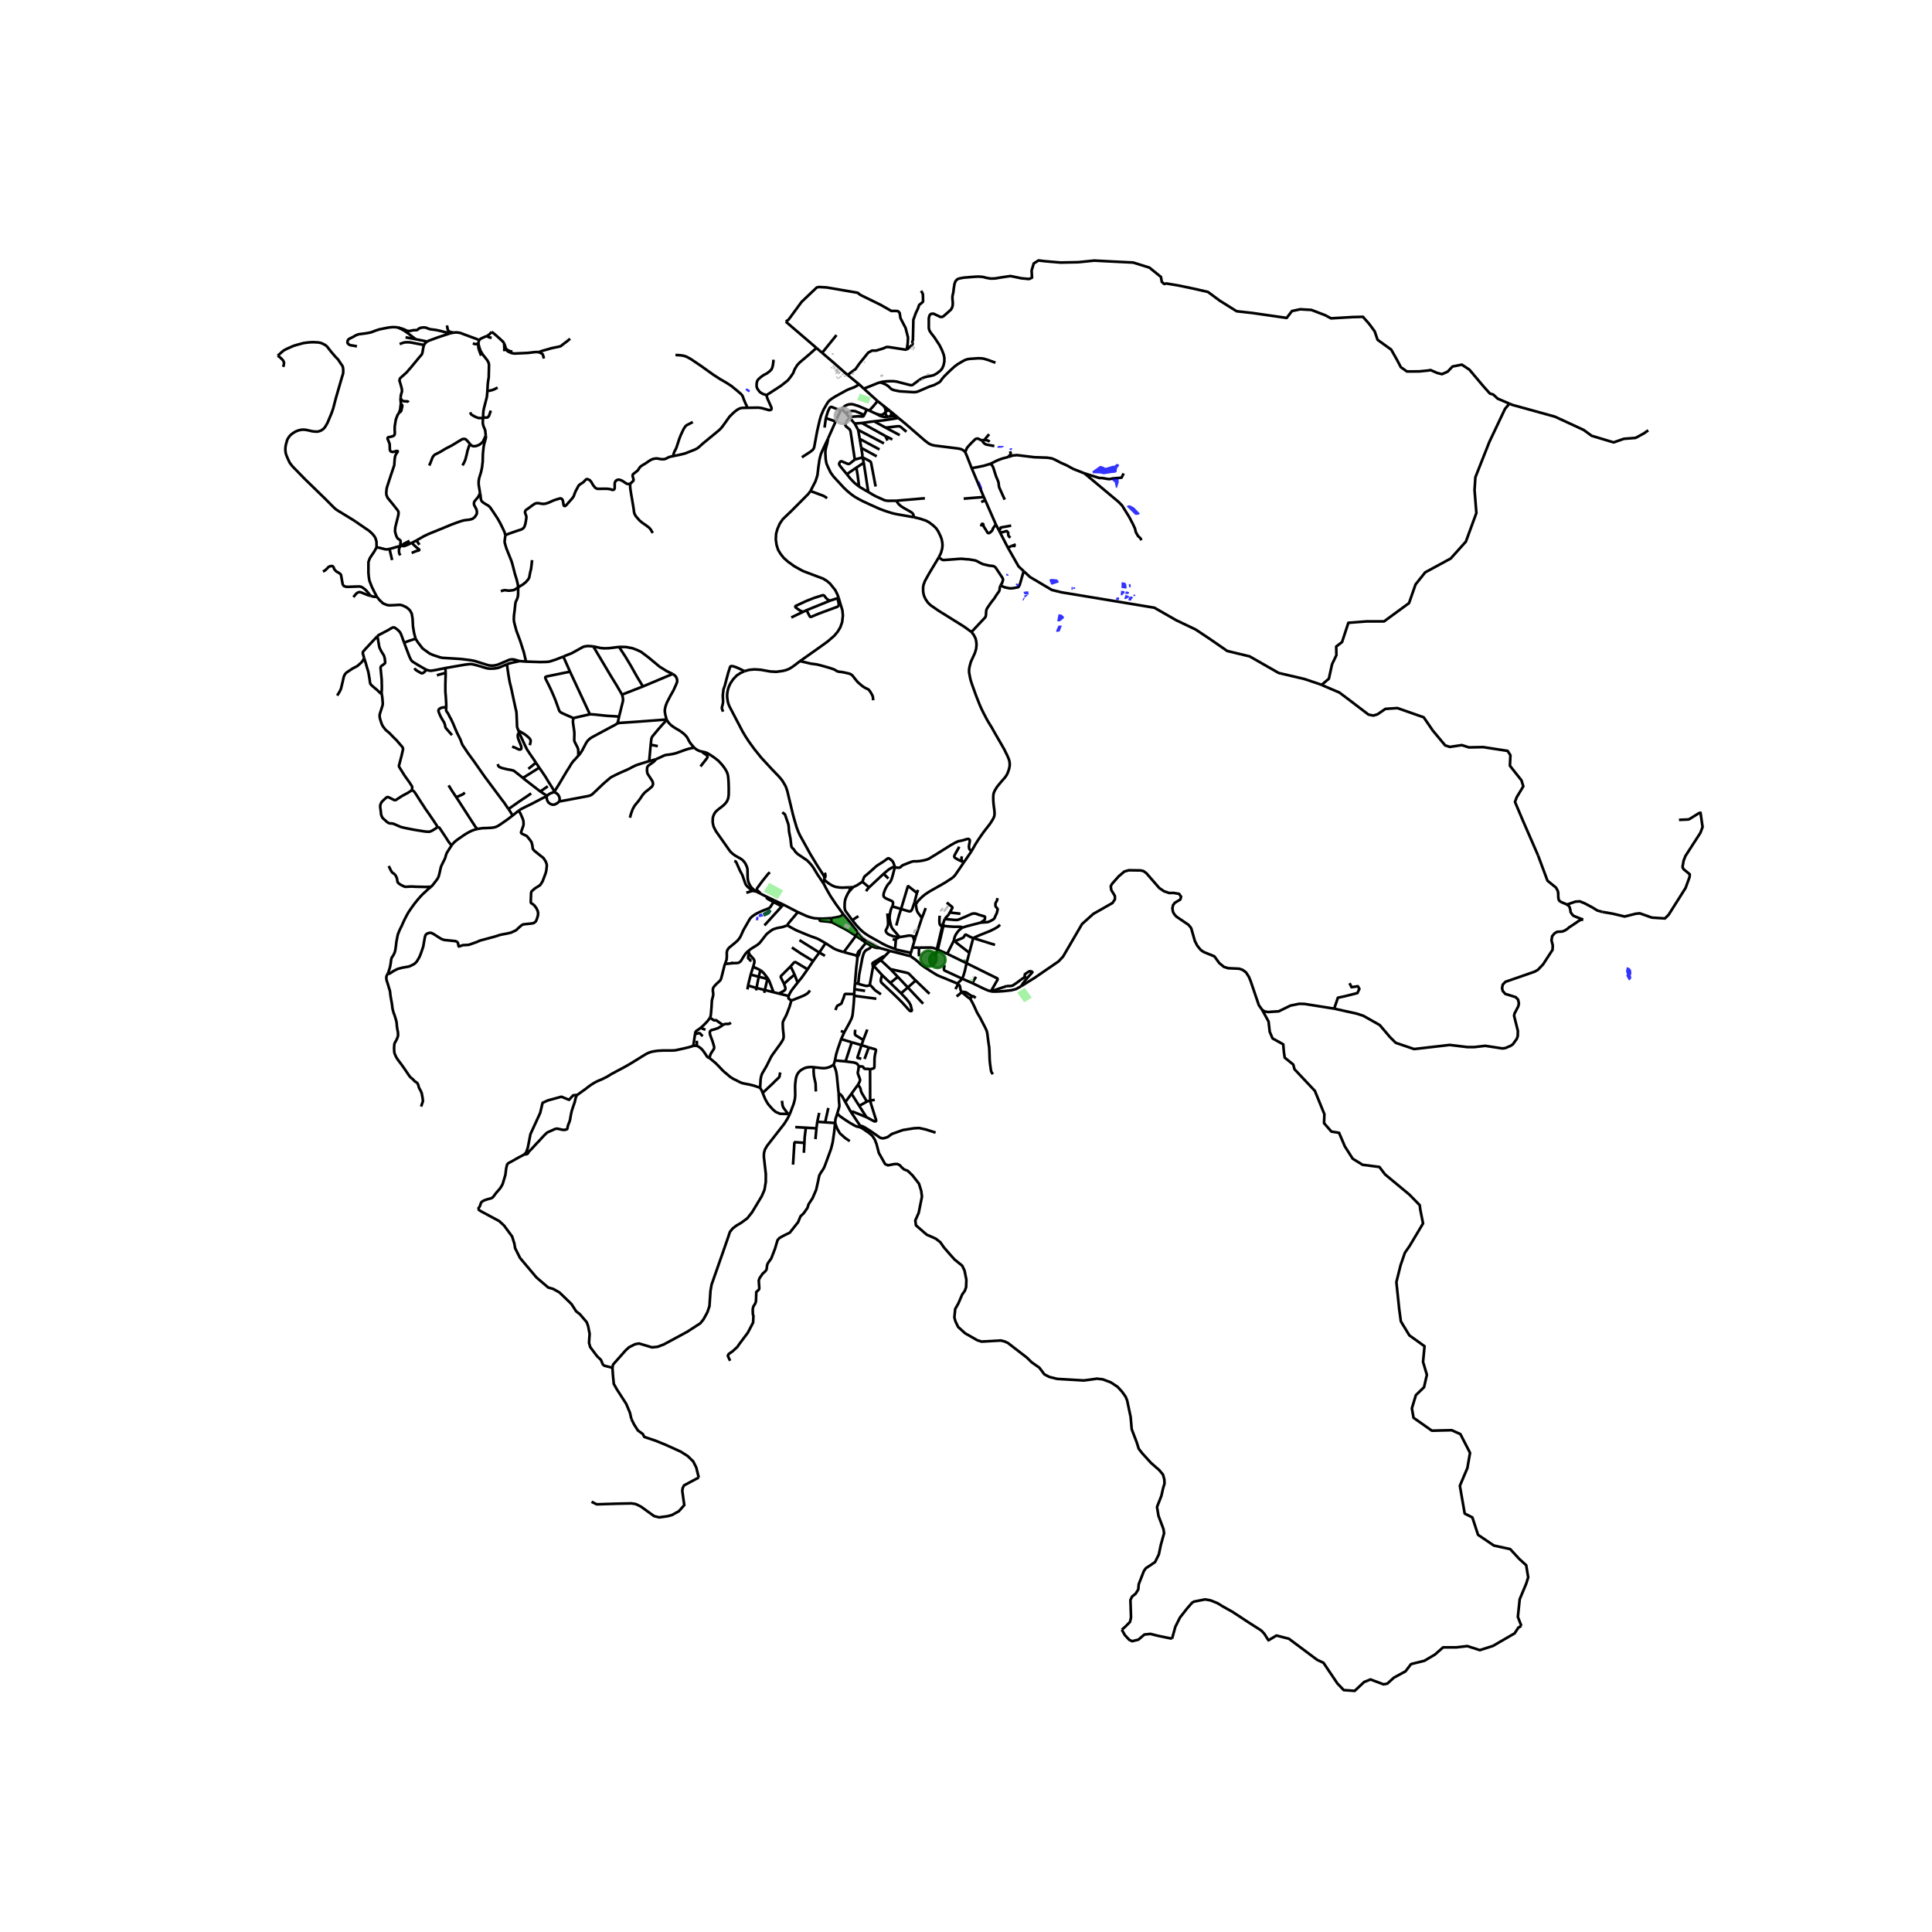 <svg xmlns="http://www.w3.org/2000/svg" xmlns:xlink="http://www.w3.org/1999/xlink" width="960" height="960" viewBox="0 0 720 720"><defs><style>*{stroke-linejoin:round;stroke-linecap:butt}</style></defs><g id="figure_1"><path id="patch_1" d="M0 720h720V0H0z" style="fill:#fff"/><g id="axes_1"><path id="patch_2" d="M92.88 640.8h552.24V86.4H92.88z" style="fill:#fff"/><g id="LineCollection_1"><path d="m318.559 171.265 2.865-.803M316.618 155.698l-.97 1.187-.512.817-.117.47.03.362.187.304 1.406 1.194.21.36.139.478 1.568 10.395" clip-path="url(#p425d49c21c)" style="fill:none;stroke:#000"/><path d="m315.586 176.73-2.601-3.186-.194-.37-.062-.382.14-.391.337-.402.233-.076.28.015.368.159 1.328.564.644.26.35-.036.35-.166 1.8-1.454M319.805 160.213l-1.292-2.374M319.805 160.213l9.615 5.038M320.39 163.552l-.133-.792-.452-2.547M316.618 155.698l1.895 2.141M316.618 155.698l-.271-.325M332.555 163.781l-2.541-1.264M308.606 163.395l2.806-6.324" clip-path="url(#p425d49c21c)" style="fill:none;stroke:#000"/><path d="m340.63 192.756-6.483-1.136-1.56-.34-2.686-.86-2.018-.746-3.673-1.649-2.779-1.295-1.6-.839-1.49-.882-1.257-.926-1.102-.904-1.46-1.36-3.866-4.189-1.133-1.562-.97-2.04-.536-1.23-.303-1.62-.148-2.647.132-1.121.233-.926.42-1.577.255-1.512M302.044 182.999l1.89-3.705.698-2.198.357-2.988.388-2.72.295-1.244.31-1.078 1.01-2.271 1.614-3.4M188.338 199.446l-.322-1.153-.543-1.175-.936-1.917-1.037-1.877-1.649-2.5-1.16-1.706-.478-.486-.43-.303-1.13-.655-.816-.57-.353-.37-.256-.593-.058-.507-.129-1.272-.17-.514M155.197 201.4l2.98-1.686 1.798-.825 4.25-1.721 4.162-1.729 2.653-.963 1.02-.337.855-.228 2.144-.259 1.052-.31.827-.655.458-.662.312-.635.018-.5-.02-.364-.087-.449-.146-.426-.727-1.336-.103-.38-.01-.445.076-.36.091-.223.145-.21 1.146-1.363.213-.324.183-.356.384-.806" clip-path="url(#p425d49c21c)" style="fill:none;stroke:#000"/><path d="m181.037 162.31.035.376-.024.6-.651 2.319-.195 1.125-.248 2.532-.062 2.72-.249 2.166-.225 1.088-.163.738-.676 2.2-.139.74-.074.738.035 1.064.423 2.513.047.62M326.612 154.238l-2.681-1.209M326.612 154.238l1.348.73.777.239.9.173.691.033.624-.079" clip-path="url(#p425d49c21c)" style="fill:none;stroke:#000"/><path d="m330.002 153.575-.307.34-.33.315-.504.268-.431.108-.466-.022-.458-.08-.894-.266M178.556 126.694l-.26 1.133M169.004 123.964l1.017-.094.85.086.737.142 1.374.528 4.546 1.678 1.028.39M181.506 125.211l-1.079.41-1.052.491-.819.582M331.86 153.27l-.303-.225M331.523 155.236l.278-.199.197-.282.116-.25.046-.268-.004-.25-.102-.313-.194-.405" clip-path="url(#p425d49c21c)" style="fill:none;stroke:#000"/><path d="m334.226 155.257-1.687-1.402-.68-.586M185.439 144.421l-.75.423-.69.33-1.03.329-1.342.235M180.012 155.717l.08-1.775.06-.786.206-1.002 1.048-4.087.108-.879.113-1.45" clip-path="url(#p425d49c21c)" style="fill:none;stroke:#000"/><path d="m178.294 128.079.189.847.264.9.349.948.839 1.404 1.653 2.061.293.565.282.604.077.734-.101 4.485-.229 1.381-.142 1.163-.037.773-.104 1.794M183.23 125.894l-.835-.144-.4-.17-.489-.369" clip-path="url(#p425d49c21c)" style="fill:none;stroke:#000"/><path d="m183.195 123.638-.17.277-.243.29-.542.524-.734.482M331.523 155.236l.645-.11.616-.027.637.053.805.105M331.523 155.236l-.571.098M321.192 157.646l8.822 4.87M321.192 157.646l-2.68.193M325.78 157.024l-1.528.178-3.06.444M330.06 153.46l-.058.115M329.353 151.298l.463.783.124.355.078.441.043.583" clip-path="url(#p425d49c21c)" style="fill:none;stroke:#000"/><path d="m331.557 153.045-.398-.023-.377.047-.411.137-.31.254M175.219 165.565l.585.528.474.17.644.026.703-.127.986-.402.477-.347.35-.282.566-.611.68-1.447.353-.763" clip-path="url(#p425d49c21c)" style="fill:none;stroke:#000"/><path d="m180.012 155.717-.089 1.566.015.503.125.647.28.81.457 1.056.237 2.011M323.582 183.353l-.994-.572-2.43-1.44M315.586 176.73l1.451 1.783 1.32 1.374 1.801 1.455" clip-path="url(#p425d49c21c)" style="fill:none;stroke:#000"/><path d="m319.143 174.278.485 2.889.53 4.175M292.832 119.862l11.435 9.807M337.952 130.192l.341-2.43.093-1.997-.9-3.53-1.894-3.646-.311-1.881-.31-.52-.59-.29-1.243-.029-.931.029-4.068-2.315-7.329-3.588-.714-.463-.372-.405-11.584-1.997-2.856-.173-.901.173-5.651 5.382-4.844 6.598-1.056.752M313.673 152.426l1.532 1.536M313.673 152.426l-.408.574M323.01 152.643l-3.116-1.342-2.189-.666-1.071.014-.947.232-.854.448-1.16 1.097M323.582 183.353l-1.687-10.888M334.015 186.6l-2.794.043-.691-.043-.878-.16-3.594-1.634-2.476-1.453M327.028 149.449l1.422 1.135.903.714M329.353 151.298l2.204 1.747M178.294 128.079l.002-.252M179.29 132.55l-.827-2.282-.182-.763-.062-.645.075-.781M321.895 172.465l-.471-2.003M321.895 172.465l-2.752 1.813M320.955 166.91l.402 2.39.067 1.162M326.314 181.314l-1.638-8.617-.104-.38-.171-.252-.252-.221-1.887-.991-.838-.39M319.143 174.278l-1.433.976-2.124 1.476M175.25 153.654l.158.46.164.279.24.202.78.463.874.427.862.293.663.026.5-.026.521-.061M182.912 153.008l-.66 1.929-.158.24-.264.255-.21.153-.153.04-.18.01-.475-.03-.316.017-.484.095M334.807 155.756l-.581-.499M325.78 157.024l3.19-.335 3.982-.607 1.855-.326" clip-path="url(#p425d49c21c)" style="fill:none;stroke:#000"/><path d="m359.673 168.4-.776-.658-.76-.369-.926-.208-8.98-1.13-1.111-.275-.97-.455-1.406-1.05-7.281-6.314-2.656-2.185M330.002 153.575l.035.496.105.423.167.311.248.34.395.19M497.213 375.894l8.498 1.887 2.356.77 6.118 3.462 3.873 4.544 2.084 2.066 6.848 2.333 13.273-1.534 6.652.805h2.454l4.139-.48 6.39.978 1.106-.145 1.916-.805.869-.579 1.47-2.037.37-1.083.03-1.933-1.407-5.598.15-.775 1.418-2.744.232-1.054-.301-1.435-.897-.932-3.913-1.216-.915-1.106-.255-1.024.267-1.332 1.007-1.036 10.912-3.791 1.18-.678 1.91-2.008 3.543-5.442.076-1.661-.463-1.87.237-1.534.903-1.094.962-.55 1.91-.111.915-.347.98-.626.698-.608 1.692-1.095 1.8-1.244.808-.448.916-.073M583.97 337.1l.682.506.296.502.263.915.109.912.59.867.512.507 1.18.477.854.347 1.568.578M573.177 318.766l3.517 9.442 3.177 2.572.558 1.007.248.771.063 2.006.217.945.605.52.778.372.931.39.698.309" clip-path="url(#p425d49c21c)" style="fill:none;stroke:#000"/><path d="m597.15 339.842-1.83-.5-1.827-1.132-2.945-1.568-1.815-.742-1.639.123-3.125 1.077M312.535 222.781l.807 2.72.606 2.01.17 1.91-.263 2.372-.684 1.968-.978 1.634-1.32 1.577-2.515 2.155-2.974 2.148-7.227 5.1M277.414 250.136l1.832-.506 1.894-.174 2.334.144 3.559.638 2.235.13 2.422-.333 1.274-.312 1.242-.513 1.412-.897 2.54-1.938" clip-path="url(#p425d49c21c)" style="fill:none;stroke:#000"/><path d="m325.39 260.97-.034-.827-.09-.514-.093-.336-.31-.6-.445-.749-.248-.385-.237-.293-.24-.275-.282-.18-.299-.14-.648-.3-.598-.355-.427-.289-.819-.68-.42-.358-.616-.557-.928-1.143-.64-.824-.326-.402-.431-.372-.365-.206-.598-.196-1.433-.325-1.008-.202-1.196-.138-.559-.13-.42-.217-.55-.354-.8-.333-1.273-.412-1.957-.565-1.863-.506-.955-.21-1.086-.144-1.064-.138-1.18-.289-2.795-.651M306.986 329.37l.992 1.9 1.475 2.597 2.01 3.016 2.776 3.804M309.846 342.155l1.536-.257 1.06-.199.539-.153.412-.168.403-.264.443-.427M319.71 347.491l-2.633-3.398-2.838-3.406M321.55 349.778l-1.84-2.287M322.734 351.324l-.364-.346-.82-1.2M323.142 350.799l-.72-.392-.873-.63M320.527 354.074l2.207-2.75M320.527 354.074l-.427.36-.299.366-.446 1.336M319.93 356.29l.424-1.412.109-.347.064-.457M318.637 366.303l.434-5.294.422-3.526.001-.852M319.494 356.631l.137-.042.116-.084.184-.215" clip-path="url(#p425d49c21c)" style="fill:none;stroke:#000"/><path d="m319.355 356.136.048.325.032.1.06.07M318.637 366.303l-.202 2.357M318.637 366.303l1.196.362M318.342 370.475l.093-1.815M318.342 370.475l-.008.623M311.347 376.416l.481-1.244.113-.206.138-.132.244-.163 1.056-.556.146-.105.083-.129.378-1.008.284-.69.213-.58.162-.653.07-.195.082-.162.094-.097.148-.07.178-.02 3.125.07M314.62 384.736l-1.138 2.503M314.62 384.736l-1.249-.547M318.334 371.098l-.124 2.176-.202 2.383-.284 2.614-.147.582-.202.644-.718 1.515-2.038 3.724M313.482 387.239l3.946 1.196M311.149 395.19l.485-2.361.614-2.01 1.234-3.58M294.352 415.148l-.834 1.66-1.19 1.925-6.426 8.235-.796 1.353-.378 1.29-.07 1.392.742 6.56-.02 2.963-.474 2.853-.988 2.338-3.601 5.995-1.803 2.303-2.376 1.745-1.69.976-1.384 1.067-1.048 1.289-.601 1.835-2.242 6.444-3.997 11.402-.405 2.382-.377 5.61-.785 2.303-1.451 2.642-1.166 1.438-4.882 3.166-8.7 4.704-2.293.883-2.134.221-4.805-1.433-1.428.232-2.324 1.164-1.304 1.197-4.644 5.246-.237 1.185" clip-path="url(#p425d49c21c)" style="fill:none;stroke:#000"/><path d="m235.29 528.802-.528-2.314-1.397-3.326-3.51-5.437-1.117-1.996-.31-3.153-.187-2.863" clip-path="url(#p425d49c21c)" style="fill:none;stroke:#000"/><path d="m178.085 450.604 1.127.792 6.86 3.68 1.8 1.678 2.981 4.05.84 2.69.278 1.677 1.833 3.644 6.148 7.29 4.347 3.701 1.895.55 2.297 1.302 4.472 4.31 1.77 2.747 1.335 1.012 2.578 3.009.528 1.446.559 2.892-.218 3.384.466 1.59 2.516 3.356 1.459 1.388.683 1.677.59.492 3.012.752M260.41 550.662l-.93-3.755-1.148-2.285-2.05-1.995-2.609-1.649-5.496-2.487-3.881-1.591-4.18-1.396-.572-1.091-1.832-1.33-1.428-2.257-.994-2.024M220.447 559.661l1.925.955 7.36-.232 5.62-.116 1.615.26 1.956.984 4.845 3.5 1.863.462 3.167-.434 1.615-.433 2.577-1.418 2.019-2.284-.404-2.777-.341-2.545.155-1.04.497-.984 4.658-2.487.836-.41M362.002 317.301l1.514-2.672.862-1.374 1.156-1.7.967-1.385.951-1.236 1.289-1.65.411-.574.427-.68.447-.723.326-.662.182-.496.078-.477.023-.492-.027-.734-.082-.82-.197-1.426-.129-1.352-.042-.983v-.984l.039-.637.12-.622.155-.444.248-.557.835-1.371 1.432-1.753 1.53-1.74.543-.781.396-.745.35-.912.31-1.041.147-.823.024-.435-.016-.652-.095-.634-.111-.459-.155-.46-.148-.349-.29-.701-.447-.915-.757-1.555-1.381-2.42-2.016-3.473-1.327-2.367-.97-1.551-.743-1.271-.637-1.215-.685-1.319-.796-1.627-.598-1.353-1.424-3.612-1.402-3.906-.531-1.61-.214-.874-.396-2.156.016-1.143.17-.983.467-1.736 1.52-3.342.436-1.46.155-1.404-.062-1.215-.28-1.288-.667-1.33-.87-1.114" clip-path="url(#p425d49c21c)" style="fill:none;stroke:#000"/><path d="m349.876 207.678-3.649 6.083-1.522 2.749-.558 1.504-.148 1.107.046 1.555.288 1.317.574 1.265.885 1.302.994.977 2.912 2.01 9.634 6.011 2.701 1.968" clip-path="url(#p425d49c21c)" style="fill:none;stroke:#000"/><path d="m372.866 218.163-.264.796-.111.957-.18.478-.897 1.234-.896 1.413-1.185 1.51-1.322 1.919-.357.658-.117.47-.1 1.606-.11.557-.214.36-5.08 5.405M343.537 342.151l-2.31 6.979M341.329 337.089l.124.99.182 1.017.16.484.318.6.203.28.491.628.455.63.275.433M344.976 338.398l-.868 2.343-.57 1.41M331.605 354.377l4.173 1.041 1.619.423.77.232.528.096.452.045" clip-path="url(#p425d49c21c)" style="fill:none;stroke:#000"/><path d="m356.77 366.552-.7-.315-4.486-1.862-1.172-.457-.718-.315-.536-.258-1.685-1.024-1.225-.784-.896-.579-.747-.499-.687-.467-.625-.47-.486-.426-.981-.908-.785-.647-1.894-1.327" clip-path="url(#p425d49c21c)" style="fill:none;stroke:#000"/><path d="m339.489 355.082-.02.055-.23.828-.092.25M362.34 366.353l-3.723-1.605M369.274 369.432l-.89-.266-.579-.217-1.51-.658-3.955-1.938M363.72 364.02l-.745 1.243-.635 1.09M356.77 366.552l.646-.613.487-.468.714-.723M360.209 358.962l-.625 2.81-.214.763-.225.745-.528 1.468" clip-path="url(#p425d49c21c)" style="fill:none;stroke:#000"/><path d="m352.056 359.69-.216.787-.078.703.023.186.072.17.241.193 6.52 3.019M356.77 366.552l.306.242M470.353 376.334l.938.602 1.245.214 4.023-.266 4.341-2.125 3.323-.677 1.991.064 10.999 1.748" clip-path="url(#p425d49c21c)" style="fill:none;stroke:#000"/><path d="m502.936 366.389.746 1.504 2.36-.347.558.984-.745 1.562-4.347 1.1-2.92.635-1.375 4.067M380.563 367.524l4.997-3.109 8.932-6.13 1.673-1.783 7.086-12.15 4.196-3.775 7.132-4.058.92-1.36-.023-1.274-1.337-2.193-.202-1.436.52-.915 2.467-2.784 2.107-1.777 1.65-.463 4.393.063 1.1.267 1.06.787 4.786 5.5 1.772 1.209 1.945.654 1.603-.035 2.073.354.74 1.053-.283 1.042-2.032 1.227-.648.822-.284 1.193.197 1.279.451.897.863.979 4.4 2.975.746.822.394.614 1.337 4.694.915 1.754 1.215 1.494 1.088.793 4.058 1.655 1.806 2.49 1.714 1.418 1.61.503 4.115.191 1.28.44 1.22.892 1.124 1.73.642 1.57 3.045 8.954 1.227 1.737M566.968 605.934l-1.304-3.356.683-6.593 2.422-5.784.745-2.372-.745-4.51-2.67-2.43-3.293-3.586-6.086-1.33-5.9-3.992-2.111-6.478-2.857-1.446-1.242-7.114-.56-3.24 2.795-6.594.994-5.669-3.602-6.999-3.23-1.446-7.39.174-6.832-4.801-.621-3.528 1.49-4.917 3.044-2.95 1.055-4.628-1.428-4.8.559-5.843-5.652-4.05-3.167-5.206-.621-4.57-1.056-10.065 1.553-6.248 1.614-4.686 1.801-2.603 4.969-8.33-.994-4.975-.248-1.85-3.85-3.935-9.068-7.52-2.112-2.777-6.272-.81-3.665-2.256-2.919-4.57-2.173-5.091-2.857-.463-2.733-3.124.124-3.356-3.54-8.677-7.577-8.042-.496-1.793-3.168-2.546-.31-2.14-.25-2.835-3.974-2.199-1.056-2.487-.434-3.818-2.4-4.346M307.174 327.8l.058-.612M316.723 330.674l-2.915.13-1.126-.087-1.015-.16-.456-.096-.69-.279-.69-.334-1.159-.743-1.182-.982-.316-.324M306.986 329.37l-.012-.32-.003-.298.052-.365.095-.356.056-.232" clip-path="url(#p425d49c21c)" style="fill:none;stroke:#000"/><path d="m291.517 302.743.934.672.132.218.455 1.352.725 2.116.125.592.178 2.257.318 1.612.171.796.318 2.73.062.337.088.246.2.298.276.25.184.168.22.262.336.533.377.474.734.669 3.474 2.347.772.791.885.985.668.947 1.49 2.48 2.347 3.495M319.71 347.491l-.76 1.295M322.734 351.324l.408-.525M322.734 351.324l-3.783-2.538M322.734 351.324l1.981 1.256M311.149 395.19l3.965.366M310.68 396.74l.232-.664.237-.886M303.328 397.724l1.214.138 1.324.155.788.066.63-.011.927-.138.62-.184.492-.176.695-.37.661-.463M312.542 407.451l-.244-2.234-.384-3.877-.218-1.605-.236-.947-.19-.568-.59-1.48M294.352 415.148l-.598-.012M303.328 397.724l-.975-.079-1.08.065-.876.152-.625.235-.543.275-.482.278-.524.369-.45.452-.317.387-.356.582-.156.367-.173.494-.147.513-.085.622-.129 1.012-.07.723-.03.944.046 2.932-.035.565-.066.72-.105.65-.4 1.47-1.398 3.696M339.489 355.082l.528-1.956M333.576 353.679l.544.245 2.228.485 2.01.434 1.13.239M323.01 152.643l.92.386M323.01 152.643l-.958 2.05M311.412 157.071l.891-2.058.962-2.013M307.768 155.814l.777-2.481.628-1.338.21-.217.295-.116.31.014 3.277 1.324M316.347 155.373l-.536-.724-.606-.687M322.052 154.693l-1.18-.564-2.003-.84-.73-.137-.628-.007-.637.087-.962.347-.707.383M316.347 155.373l3.369-.224 1.731.08.264-.073.178-.166.163-.297M325.78 157.024l4.268 2.349M307.287 159.35l.481-3.536M335.3 162.168l-5.252-2.795M320.39 163.552l.565 3.357M320.39 163.552l7.371 3.95M320.955 166.91l5.767 3.165M362.103 174.45l-1.785-4.567-.645-1.482M365.993 164.067l-.447-.086-.536-.253-.532-.275-.337-.018-.396.087-.33.184-1.63 1.606-1.126 1.23-.38.535-.257.694-.349.63M362.103 174.45l4.542 10.79M369.055 172.853l-2.504.756-2.274.463-2.174.379M366.645 185.24l.522 1.166M359.136 185.835l3.969-.33 3.54-.265M340.63 192.756l-.21-.847-.263-.55-.59-.505-2.749-1.548-1.133-.724-.885-.825-.785-1.157" clip-path="url(#p425d49c21c)" style="fill:none;stroke:#000"/><path d="m344.688 185.692-7.236.614-3.437.294M349.876 207.678l.776-1.563.42-1.453.17-1.252-.054-1.07-.272-1.44-.49-1.273-.83-1.685-.76-1.116-1.188-1.112-1.382-1.034-1.048-.6-2.33-.782-2.258-.542M371.116 195.432l1.218 2.318M371.116 195.432l-3.95-9.026M365.665 196.2l.101-.644.08-.182.094-.12.126-.047.113.01.232.108.14.747.18.373.27.38.665 1.055.314.572.167.17.229.054.283-.033.206-.09.776-.701.237-.333.05-.311.09-.224.12-.177.978-1.375M375.622 204.106l-2.887-5.57M375.622 204.106l1.436-.676M381.5 212.853l-1.91-1.767-3.968-6.98M492.504 255.251l6.625 2.826 3.664 2.74 7.193 5.482 1.819.374 1.55-.474 2.943-2.018 4.466-.299 9.814 3.439 3.38 4.936 4.614 5.532 1.74.564 4.462-.67 2.648.846 5.294-.106 9.115 1.41 1.059 1.62-.19 3.912 4.312 5.46.68 2.22-2.457 4.052-.643 1.762 2.95 6.976 5.635 12.93M369.274 369.432l.098-.172M380.563 367.524l-1.926 1.076-1.8.452-2.755.306-2.011.137-1.327.037-.87-.015-.6-.085M361.524 372.207l.762-.9M358.427 369.738l1.254 1.063.854.712.99.694M370.015 400.34l-.47-.7-.15-.345-.138-.72-.314-2.275-.125-1.396-.093-2.878-.039-.846-.07-1.056-.217-1.374-.442-3.442-.101-.572-.12-.477-.222-.557-.512-1.048-1.817-3.515-.885-1.475-.24-.463-.28-.604-.71-1.569-.796-1.61-.357-.628-.393-.583M358.427 369.738l-1.911 1.629M357.076 366.794l.402.33.177.242.093.247.109.583.083.535.068.267.147.282.272.458M362.286 371.307l-2.228-1.466-.54-.137-.56-.077-.531.11M327.801 353.285l-1.004-.498-3.655-1.988M331.605 354.377l-1.188-.367-2.616-.725M324.715 352.58l1.332.514.436.115.515.076h.803M341.329 337.089l-.54-.752M359.24 321.33l-3.185 4.646-.326.413-.391.398-.614.502-2.364 1.537-1.028.611-3.412 1.927-.924.532-.912.532-.494.325-.721.496-.594.452-.621.538-.811.782-.602.654-.245.29-.308.413-.18.328-.18.383M341.228 349.13l-.517 1.776M341.228 349.13l-1.052-.253M291.94 337.118l5.379 2.795M291.94 337.118l-3.267-1.54M291.94 337.118l-.591.64M297.319 339.913l3.245 1.46.87.301.725.228.737.177.738.144 1.882.115M309.846 342.155l-2.644.17-1.686.013" clip-path="url(#p425d49c21c)" style="fill:none;stroke:#000"/><path d="m310.087 343.734-.813-.136-.52-.098-2.915-.279-.22-.055-.108-.122-.035-.113.04-.593M318.95 348.786l-4.498 6.04M310.087 343.734l5.003 2.61.64.359 2.131 1.363 1.09.72" clip-path="url(#p425d49c21c)" style="fill:none;stroke:#000"/><path d="m309.846 342.155.016.56.054.542.17.477M261.854 280.15l-.728-.15-.55-.167-.478-.22-.621-.361-.769-.612M244.393 282.966l1.58-.684 1.195-.582.41-.16.267-.097.353-.09.317-.044.547-.061.449-.06.689-.112.504-.087.448-.107.367-.088.495-.134 3.647-1.315.633-.191.652-.177.707-.156 1.055-.18M248.476 268.276l.575.882.497.586.488.456.711.56.854.55 1.463.86.695.463.648.48.622.515.57.579.35.423.302.477.42.85.356.619.373.527 1.308 1.537M280.915 331.578l-.553-.51-.546-.604-.465-.8-.33-.686-.198-.568-.132-.709-.058-.589-.028-.756-.023-1.924-.05-.676-.167-.647-.288-.669-.268-.56-.41-.619-.427-.488-.37-.342-.401-.309-.627-.362-.66-.368-.94-.54-.81-.585-.622-.528-.574-.64-.71-1.01-4.433-6.284-.847-1.642-.256-.94-.124-.795.008-1.107.062-.702.28-.81.279-.59.361-.545.25-.266.34-.334.396-.348 1.782-1.38.562-.5.416-.454.405-.495.311-.554.17-.423.143-.41.102-.526.103-.92.016-2.474-.07-2.119-.085-1.287-.113-1.013-.164-.712-.166-.478-.175-.41-.415-.747-.478-.716-.586-.803-.71-.813-.881-.94-.916-.745-1.083-.792-.788-.507-.644-.412-.77-.45-.539-.213-.392-.114-.755-.169" clip-path="url(#p425d49c21c)" style="fill:none;stroke:#000"/><path d="m261.056 285.634 2.434-3.11.171-.347v-.282l-.076-.211-.1-.14-.158-.159-1.135-.732-.12-.082-.102-.096-.06-.113-.056-.212M281.89 332.258l-.975-.68M281.89 332.258l1.474.77M278.14 332.703l1.94-.605.268-.06.263-.014 1.278.234M293.519 344.845l.073-.372.299-.456 2.465-2.918.963-1.186M319.833 366.665l.349-3.357 1.172-6.154.295-1.128.326-.962.466-.68.427-.354 1.195-.593.194-.188.117-.13.341-.539M360.209 358.962l-7.214-3.509M369.372 369.26l2.354-4.093.052-.23-.012-.179-.083-.139-11.474-5.657M361.24 355.073l-.583 2.197-.448 1.692M381.604 363.33l1.49-1.072.635-.313.73.1.302.261-2.492 2.821-1.18 1.533-.526.864" clip-path="url(#p425d49c21c)" style="fill:none;stroke:#000"/><path d="m380.571 365.005 1.53-.961-.497-.714M375.172 367.482l1.4-.025.8-.159 1.771-1.2 1.428-1.093M369.372 369.26l.63-.112.586-.137 4.584-1.529M370.814 352.135l-8.12-2.545M362.693 349.59l1.18-.557.881-.383.808-.335 3.613-1.452 1.689-.862.541-.317.468-.318.354-.286.487-.446M361.24 355.073l1.453-5.483M355.9 350.87l.957.815 4.383 3.388M355.9 350.87l.367-.255.258-.138.315-.142 1.853-.77.187-.106.168-.119.152-.21.413-.66.072-.076.081-.044.101-.026.129.014.182.075 1.32.696.617.285.578.196M365.475 343.835l2.249-.161.388-.058.37-.096 1.078-.523.78-.488.182-.188.117-.202.244-.6.598-1.248.297-1.255.017-.195-.036-.121-.078-.114-.513-.604-.13-.21-.077-.26-.004-.318.056-.593.045-.162.054-.11.363-.596.059-.124.043-.144.186-.771M351.56 345.051l2.369.224 1.397.087 1.591.004.742.015.341.027.202.026.186.072.268.192M365.475 343.835l-5.313 1.372-1.506.491" clip-path="url(#p425d49c21c)" style="fill:none;stroke:#000"/><path d="m355.446 350.584.198-.879.151-.528.284-.665.481-.796.668-.867.714-.644.714-.507M355.446 350.584l-2.451 4.869M355.446 350.584l.454.285M352.07 342.495l3.99.358.427-.015.434-.032.454-.16 1.7-.715 2.694-1.193.435-.185.474-.108.504-.018.668.119.912.354 2.123.618.134.087.06.12.018.215-.078.687-.079.156-.187.146-1.278.906M353.956 340.061l3.973.462M352.82 336.357l2.017 1.632.085.167.016.191-.982 1.714M352.07 342.495l.422-.521.484-.496.285-.317.207-.237.488-.863M352.07 342.495l-.587 1.687M351.56 345.051l.036-.48-.113-.39M349.476 353.918l1.16-4.864.924-4.003M349.142 353.759l.334.159M342.513 353.162l4.23-.047.882.117.308.086 1.21.44" clip-path="url(#p425d49c21c)" style="fill:none;stroke:#000"/><path d="m351.122 345.355-.858 3.62-1.122 4.784M351.483 344.182l-.19.336-.064.314-.107.523M348.372 356.498l1.104-2.58M342.513 353.162l-.028.81-.054 1.465.096.938M342.513 353.162l-2.496-.036M340.017 353.126l.694-2.22M349.476 353.918l3.519 1.535M362.286 371.307l.396-.036.24.083.703.55M357.076 366.794l-.473.864-.537.968M319.355 356.136l.576.154M319.355 356.136l-4.903-1.31M322.395 369.261l-3.96-.601M324.141 366.997l.792.734.652.741.489.535 2.245 1.553M324.141 366.997l-.462.329-.598.1-.52-.038-1.805-.485-.923-.238M341.243 365.405l-2.918 2.597M341.243 365.405l5.164 4.96M331.827 361.168l5.993 1.334.505.138.368.206 2.55 2.56M335.794 370.171l2.53-2.169M335.794 370.171l-4.002-3.858M328.69 363.337l-.388 1.577-.047.709.21.556 4.207 3.949 1.732 1.67 1.684 1.679 1.639 1.793 1.009 1.146.357.304.392.108.21-.068.112-.188.016-.127-.443-1.826-.567-1.063-1.14-1.396-1.88-1.989M328.69 363.337l-3.07-3.384M328.69 363.337l3.102 2.976" clip-path="url(#p425d49c21c)" style="fill:none;stroke:#000"/><path d="m325.356 360.264-.608 3.433-.607 3.3M331.827 361.168l2.757 2.873M331.827 361.168l-3.595-3.341M338.325 368.002l5.713 6.067M338.325 368.002l-3.741-3.96M328.232 357.827l.963-.908.671-.723M328.232 357.827l-.993.697M327.239 358.524l-.494-.621M327.239 358.524l-1.62 1.43M325.356 360.264l.263-.31M325.356 360.264l-.21-.75M325.146 359.514l.473.44M326.745 357.903l-1.496.93-.11.241.007.44" clip-path="url(#p425d49c21c)" style="fill:none;stroke:#000"/><path d="m329.866 356.196-.438.152-.361.163-2.322 1.392M329.866 356.196l1.739-1.82M259.508 389.701l.218-.629-.046-1.215M261.282 382.907l.486.434 1.133.405M259.011 385.405l.108-.544.084-.253.114-.215.132-.15.24-.19.894-.582.699-.564M264.628 379.212l-.305.464-.382.53-.505.606-1.23 1.26-.924.835M259.011 385.405l1.32-.372.35-.014.373.253.497.579.334.314M305.338 354.985l-7.416-4.632M305.338 354.985l2.101 1.226M305.338 354.985l2.321-3.486M305.338 354.985l-2.298 3.153M282.755 363.995l-2.997-.787M282.755 363.995l.617-2.448M282.755 363.995l-.823 4.195M285.969 364.907l-1.343-.44-1.871-.472M285.969 364.907l-.932 4.057M285.969 364.907l.132-.336M281.932 368.19l-.19.908M281.932 368.19l3.105.774M281.932 368.19l-3.167-.897M285.037 368.964l-.251 1.03M285.037 368.964l3.23.803M280.915 331.578l-.611-.008-.168-.032-.17-.045-.44-.215-.742-.64-.61-.64-.356-.586-.296-.803-.87-2.495-.892-1.653-1.273-2.889-.171-.315-.197-.235-.47-.18M279.118 355.379l-.276 1.048-.01.577.014.12.097.156.542.293.137.138.04.145-.202.51M272.83 358.37l.015.6M270.225 359.157l.916-.007 1.704-.18M279.001 354.316l-.348.263-.214.161-.171.185-.474.559-.489.716-1.153 1.869-.303.354-.458.288-.295.116-.27.052-1.981.09M303.04 358.138l-2.08 3.095M295.109 353.096l3.281 2.207 4.65 2.835M307.66 351.499l3.085 1.985.493.231.586.254.886.321 1.742.535M296.108 363.203l-1.452-3.084M296.108 363.203l1.153 2.973M292.195 366.664l2.034-1.88 1.879-1.58M294.656 360.12l-3.635 3.642-.05.183v.155l.033.16 1.19 2.404M290.192 370.251l.951-.436.854-.468.544-.416.116-.253.05-.311-.062-.405-.45-1.298M300.96 361.233l-4.367-2.633-.291-.047-.288.08-.205.166-1.153 1.32M300.96 361.233l-2.26 3.197-1.44 1.746M293.9 371.173l.441-.962.342-.625.49-.734 2.088-2.676M290.192 370.251l3.707.922M290.192 370.251l-1.925-.484M286.1 364.57l.284.423.323.663.41 1.073 1.15 3.038M283.372 361.547l.632.507.882.908 1.215 1.609M283.372 361.547l-2.69-1.262M280.682 360.285l-.924 2.923M279.118 355.379l.497.647 1.01 1.098.2.243.135.26.087.234.076.259.033.28-.031.345-.443 1.54M278.56 368.736l.205-1.443M278.765 367.293l.993-4.085M279.001 354.316l.05.325.067.738M293.519 344.845l-.984.326-.638.226-.358.097-2.014.382-1.2.372-.477.232-.443.293-1.41 1.077-.17.148-.16.166-.182.2-1.307 1.685-.955 1.226-.38.365-.38.325-.428.304-1.894 1.171-.369.252-.28.199-.489.425M307.66 351.499l-2.24-1.288-.746-.375-.648-.268-1.33-.456-1.457-.55-4.495-1.873-1.82-.969-1.02-.589-.385-.286M294.769 372.83l-.293-.264-.362-.238-.184-.157-.113-.235-.001-.233.083-.53M293.754 415.136l-.36-.417-1.377-1.83-.366-.81-.24-1.851M284.23 407.306l2.585-2.444.54-.492.516-.48 1.024-1.039 1.227-1.142.245-.268.112-.238.27-1.54M283.28 405.39l.34.586.284.513.326.817M293.754 415.136l-2.998-.06-1.646-.679-1.195-1.027-1.6-1.822-.61-.966-.423-.78-.3-.63-.752-1.866M269.456 381.974l.416-.232.229-.093.262-.046.41-.012.49.003.377-.045.376-.145.388-.272M258.386 389.766l.551-.058.303-.018.268.011" clip-path="url(#p425d49c21c)" style="fill:none;stroke:#000"/><path d="m264.395 394.282-.4-.158-.332-.2-.247-.291-.496-.755-.396-.61-.42-.57-.345-.424-.33-.363-.32-.3-.425-.3-.406-.272-.238-.123-.253-.12-.28-.095" clip-path="url(#p425d49c21c)" style="fill:none;stroke:#000"/><path d="m269.456 381.974-.892.593-.901.542-.803.297-.75.242-.962.246-.257.166-.201.177-.136.3-.02.366.055.55.357 1.012.635 1.712.537 1.831.024.405-.063.434-1.125 1.736-.23.495-.33 1.204M283.28 405.39l-2.303-.796-1.782-.433-1.261-.24-.74-.136-.619-.154-.423-.157-.784-.366-1.03-.537-1.058-.515-.772-.466-.571-.416-1.099-.947-.875-.721-.728-.679-1.68-1.779-.955-.94-2.205-1.826" clip-path="url(#p425d49c21c)" style="fill:none;stroke:#000"/><path d="m294.769 372.83.023.263-.023.271-.494 1.725-1.063 2.803-.408.885-.642 1.206-.313.647-.07.214-.042.215-.02.318-.003.539.07 1.497.233 2.199.03.614-.038.485-.132.55-.303.57-.617.98-3.047 4.216-.28.417-.26.44-.248.492-1.456 2.907-1.65 2.828-.194.492-.19.643-.179.987-.174 3.157M264.628 379.212l1.082.835.296.155.345.058.346-.057.13-.004.142.056 1.203.877 1.284.842M258.386 389.766l.625-4.36M215.14 408.037l3.34-2.401 1.035-.824.967-.666 1.056-.654.877-.474 2.162-.925 1.653-.832 1.499-.918 2.399-1.31 1.46-.759 1.451-.788 1.766-1.013 2.59-1.59 2.907-1.805.819-.455.489-.238.564-.218.573-.166.741-.17 1.627-.243 2.073-.108 3.272-.003.652-.019.598-.058.978-.198 2.22-.492 1.81-.434 1.668-.51M270.225 359.157l-.233.633-.97 3.873-.288 1.052-.125.32-.105.19-.185.235-1.332 1.24-.628.653-.299.385-.245.363-.085.272-.055.314-.019.302.004.234.035.35.07.443.037.316.004.277-.02.22-.062.31-.151.65-.127.487-.112.452-.05.358-.125 2.27-.176 2.05-.064.643-.062.447-.076.301-.153.415M288.275 336.17l-1.198 1.859-.252.235-.262.179-.288.15-2.15.846-1.083.478-1.06.517-.838.517-.466.311-.37.293-.294.26-.341.358-.287.383-.885 1.537-1.105 1.917-.39.732-.314.67-.551 1.252-.315.593-.392.579-.434.535-.3.318-.454.405-2.453 2.02-.35.384-.216.308-.21.4-.097.362-.07.438.02 1.447-.04.564-.073.662-.532 1.478M288.275 336.17l.398-.593M288.275 336.17l3.074 1.588M285.627 334.142l.082.35.101.257.306.259 2.159 1.162M283.364 333.028l-.271-.437-.126-.145-.208-.163-.466-.401-.14-.192-.073-.184-.027-.177.061-.246 1.988-2.716 2.167-2.715.652-.565M283.364 333.028l2.263 1.114M285.627 334.142l3.046 1.435M291.349 337.758l-6.477 7.117M362.002 317.301l-2.762 4.029M333.48 323.2l.871.148.352.032.384-.025.355-.089.13-.06.116-.097.111-.17.138-.153.223-.165.278-.167.465-.213 2.947-1.139.5-.107.335-.01.38.007.749-.02 1.044-.094 1.46-.26 1.125-.297.745-.311 2.85-1.736 4.099-2.567 1.18-.745 1.591-.897 1.118-.525 1.537-.321.637-.167 1.009-.314.39-.087.328.002.254.11.173.2.054.183.008.293-.093.597-.23 1.24.009.42.05.401.113.337.737.867M358.742 321.156l-.33-.625-.066-.33-.03-.247.014-.318.164-.499M358.742 321.156l.498.174" clip-path="url(#p425d49c21c)" style="fill:none;stroke:#000"/><path d="m357.5 315.55-1.611 2.862-.257.58.002.199.031.204.101.163.295.237 1.256.721 1.425.64M335.809 338.749l-3.226-.934M340.79 336.337l-.851 2.502-.215.35-.173.22-.268.222-.361.007-.412-.065-2.701-.824M341.713 332.79l-3.14-2.485-.078-.024h-.07l-.054.015-.039.04-.031.081-2.492 8.332M334.026 344.924l.983-3.702.8-2.473M351.122 345.355l-.423-.315-.365-.354-.186-.456-.078-1.287.124-1.69M332.664 350.024l1.177.31M307.232 327.188l.319-.343.054-.22-.007-.475-.051-.347-.168-.57M319.897 341.42l-2.273 1.498M340.176 348.877l.202.563.105.338.123.415.105.713" clip-path="url(#p425d49c21c)" style="fill:none;stroke:#000"/><path d="m335.273 349.22 1.72-.26.965-.172.469-.092.346-.027.312-.003.241.02.516.094.334.097M323.88 330.688l-.76.871-.32.593M331.084 327.397l-1.788-1.753M329.296 325.644l-5.416 5.044M333.48 323.2l-.594-.033-.37.105-.32.163-.777.473-.551.402-1.572 1.334M323.88 330.688l-2.499-2.079M340.79 336.337l.923-3.548M341.713 332.79l.418-1.144M335.137 349.073l-1.245-1.429-.87-1.027-.384-.452-.293-.475-.22-.501-.22-.8-.257-1.178-.109-.68-.023-.593.054-.72.101-.65.22-1.127.176-.57.15-.424.134-.295.232-.337M333.48 323.2l-.683 2.625-.303 1.073-.215.693-.224.53-.248.436-.165.244-.227.282-.427.437-.357.507-.3.535-.465.868-.372 1.005-.187.629-.058.617.047.298.14.26.308.3.538.322 1.886.84.326.184.214.22.116.442-.058.505-.183.763" clip-path="url(#p425d49c21c)" style="fill:none;stroke:#000"/><path d="m335.137 349.073-.663.029-.842-.037-.688-.13-1.39-.514-.628-.35-.388-.34-.334-.452-.069-.19-.022-.208v-.174l.079-.2.136-.208.3-.579.228-.687.093-.48.023-.829-.093-1.24-.183-2.065M321.381 328.609l.582-1.54.155-.33.183-.191 1.59-1.33 2.604-2.355.272-.208.363-.255 1.052-.647 1.292-.85 1.263-.929.164-.078.112-.033.171.006.229.098.74.538.396.38.283.416.302.705.346 1.193M317.93 330.627l1.572-.777 1.879-1.241M277.414 250.136l-1.475.694-1.367.898-1.288 1.345-1.025 1.497-.38.77-.323.763-.248.77-.198.973-.147 1.136.03.748.094.863.14.851.202.753.341.922 1.215 2.321 3.66 7.002 1.266 2.141 1.358 2.04 1.84 2.53 2.546 3.169 3.975 4.318 2.555 2.647 1.257 1.475.582.94.706 1.223.319.788.38 1.18.614 2.573 1.459 6.054.551 2.018.808 2.734.605 1.613.644 1.403 3.867 6.986 2.391 3.963 1.921 2.995.778 1.272.138.34.027.344M317.93 330.627l-1.207.047M316.435 332.294l.715-.814.78-.853M316.723 330.674l.031.423-.025.302-.074.279-.22.616M317.624 342.918l-2.434-3.309-.218-.426-.12-.391-.074-.597-.008-.965.049-1.03.176-.937.362-1.002.62-1.29.21-.34.248-.337M333.576 353.679l-2.182-.826-1.342-.577-1.182-.607-4.783-2.687-1.022-.636-.675-.469-.5-.365-.715-.599-.675-.647-.33-.325-.687-.745-.703-.799-1.156-1.479M333.841 350.335l-.12 1.656-.145 1.688M335.273 349.22l-.69.344-.404.243-.16.184-.178.344M335.273 349.22l-.136-.147M294.769 372.83l.617-.127 1.428-.564 2.857-1.172 1.304-.796.932-1.02M308.696 412.902l-1.188 5.354M307.508 418.256l-2.937-.205M307.508 418.256l3.706.259M311.214 418.515l.775 2.07 1.01 1.779 1.94 1.722 1.74 1.185M321.07 389.488l2.698.867M321.07 389.488l-3.642-1.053M321.07 389.488l.65-1.918M320.98 394.566l-1.385-.32-.043-.057-.019-.055.016-.099 1.522-4.547M320.552 419.544l.765.134.87.434 2.018 1.244 3.695 2.56.543.23.575.073.544-.087 1.226-.376 1.583-1.157 4.084-1.46 4.146-.666 1.956-.1 2.609.592 3.509 1.128M303.328 397.724l-.082.545-.047.602.008.544.04.528.077.927.12.637.112.607.16.655.159.712.089.585.08 2.704M299.58 429.614l.193-3.7M300.322 420.264l-3.949-.232M300.322 420.264l3.939.23M299.773 425.913l.117-2.23.432-3.42M304.26 420.495l.311-2.444M304.26 420.495l-.366 4.022M305.301 414.739l-.73 3.312" clip-path="url(#p425d49c21c)" style="fill:none;stroke:#000"/><path d="m272.086 507.134-.854-1.88.326-.651 1.46-1.012 1.77-1.634.87-1.259 3.027-4.034 1.972-3.775.124-2.545-.202-.492-.062-1.85.217-1.085.745-1.172.249-.853.124-3.413.963-.868.155-.491-.201-2.864.279-.882 1.149-1.692 1.024-.911.466-.709.187-1.518.264-.752 1.296-1.815 1.398-3.645.931-3.153.714-.81 1.32-.752 2.531-1.243 3.105-3.92.9-2.183 1.18-1.114 1.398-2.01.435-1.374 1.475-2.256 1.335-3.095.672-3.005.496-2.342.544-1.013.776-1.114.497-.882.513-1.316 2.041-5.575.621-2.459.56-3.876.338-3.325M312.04 414.905l-.676 2.126-.15 1.484M326.002 409.883l-1.721.247M320.213 412.123l2.84-1.592M320.213 412.123l2.703 4.221M320.213 412.123l-2.88-4.542M317.332 407.581l-2.298 3.138M317.332 407.581l2.444-3.382M323.054 410.531l1.227-.4M319.776 404.2l.786 1.219.114.313.068.26.063.34.058.27.108.312.136.315.152.255 1.793 3.047M322.19 394.66l1.578-4.305M324.248 398.513l1.283-.354.147-.08.118-.111.04-.156.035-.475.032-2.621.078-.966.182-1.066.29-1.23-.034-.2-.075-.102-.243-.131-2.333-.666M321.72 387.57l-2.866-1.763-.159-.192-.103-.31.109-1.56M323.218 383.668l-1.498 3.902M317.428 388.435l-2.314 7.12M320.02 397.29l-.498-.759-.481-.304-.785-.26-3.142-.411M320.304 420.021l-.847-.151-.87-.348-2.064-1.2-2.143-1.403-1.506-1.07-.834-.944M312.542 407.451l.097 2.556.072.958.055.443.037.315.003.429-.085.473-.681 2.28M320.304 420.021l.248-.477M418.07 607.343l1.25-1.079 1.801-1.822.373-1.677-.217-6.478.62-1.301 1.305-1.041.993-1.591.187-1.995 1.925-4.917.746-1.04 1.832-1.187 1.583-1.098 1.397-2.835.746-3.557 1.21-4.338-.247-1.59-1.833-4.86-.559-3.325 1.615-4.107.652-2.863.528-1.735-.062-1.533-.497-1.822-1.397-1.678-3.044-2.66-3.307-3.63-1.304-1.678-.745-2.4-1.863-4.86-.404-4.598-1.304-6.131-.56-1.388-1.335-1.88-1.676-1.823-2.547-1.677-2.95-1.099-2.173-.26-2.61.376-2.328.289-9.86-.579-2.933-.723-1.875-.972-1.864-2.487-2.857-1.996-1.8-1.764-7.05-5.438-1.242-.578-1.46-.348-7.11.405-1.584-.491-4.565-2.603-2.608-2.372-.994-2.083-.404-1.475.311-3.123 1.211-2.14 1.397-3.27.994-1.387.466-1.36.093-2.747-.683-3.413-.87-1.823-2.841-2.299-1.583-1.764-2.376-2.734-1.367-1.967-1.676-1.302-1.864-.838-1.49-.637-4.03-3.492-.256-1.8 1.274-2.864 1.21-6.046-.279-2.14-.838-2.69-2.391-3.066-1.801-1.735-1.336-.492-.9-.781-.652-.752-.9-.492H333.4l-2.484.492-1.056-.463-2.36-4.194-.807-3.153-.621-1.649-.885-1.432-1.196-1.084-2.779-1.895-.908-.398M320.552 419.544l-3.52-5.268M315.034 410.72l-1.2-2.188-.5-.557-.283-.238-.509-.286M315.034 410.72l1.997 3.556M320.02 397.29l-.02.42-.06.47-.131.857-.124.539-.008.336.068.317.646 1.708.109.42-.017.317-.115.427-.592 1.098M324.248 398.513l-.37-.121-.333-.042-.392.002-.61-.005-.265-.032-.256-.132-.13-.132-.064-.195-.08-.169-.133-.116-.2-.09-.199-.042-.168-.006-.238.015-.248-.015-.264-.055-.277-.087M322.916 416.344l-4.992-2.025-.893-.043M324.28 410.13l.253 1.042 1.985 6.329-.004.134-.054.159-.17.098-.272.025-.323-.09-2.779-1.483M324.28 410.13l-.032-11.617M307.768 155.814l3.644 1.257M330.014 162.517l.726 1.68M327.028 149.449l-5.123-4.623M323.93 153.029l1.228-1.302.962-1.136.908-1.142M374.43 186.21l-2.023-4.476-.136-.574-.064-.502-.066-.734-.233-.746-.31-.723-.373-.875-.38-1.157-.66-2.141-.218-.467-.166-.278-.098-.124-.648-.56M375.92 170.246l-2.506.672-1.77.666-1.381.694-1.208.575M330.048 159.373l4.348-.506.559-.015.334.044.357.188 2.166 1.823M372.735 198.536l2.432-.629.565.584.008.767.132.463.637.716M492.504 255.251l-.676-.288-5.723-1.92-9.573-2.241-4.145-2.367-6.659-3.813-8.37-2.017-6.633-4.585-5.134-3.413-7.248-3.463-8.13-4.66-34.684-5.756-3.53-.871-8.13-4.81-2.37-2.194M372.866 218.163l1.459.68 1.449.321.668.102 1.04-.058 1.879-.348.341-.26.327-.665 1.47-5.082" clip-path="url(#p425d49c21c)" style="fill:none;stroke:#000"/><path d="m349.876 207.678 1.033.803.357.166.287.05.637-.02 5.286-.399 1.071-.029.987.116 1.583.101 2.33.391.698.29 1.413.759.791.347 2.17.518 1.588.176.466.196.458.354 2.507 3.783.241.521.002.38-.325 1.057-.59.925M365.677 187.09l1.49-.684M375.92 170.246l.078-.296.567-.529.124-.455-.295-.774" clip-path="url(#p425d49c21c)" style="fill:none;stroke:#000"/><path d="m404.14 176.409-4.239-1.678-2.329-1.288-2.236-.983-2.189-1.158-1.257-.491-1.553-.246-4.906-.174-6.429-.781-1.583.144-1.499.492M404.14 176.409l5.531 1.726 1.06.01 2.041.355.874.04.912-.214 3.416-.318.776-1.591M378.455 203.473l-1.397-.043M378.556 202.902l-1.498.528M372.735 198.536l-.4-.786M372.334 197.75l.411-.552.187-.607 3.897-.71" clip-path="url(#p425d49c21c)" style="fill:none;stroke:#000"/><path d="m425.365 201.35-.358-.767-.885-.81-.792-1.374-.387-1.49-.777-1.679-1.35-2.574-2.64-4.254-1.413-1.447-12.623-10.546M365.993 164.067l.188.432.425.56.535.427.505.21.528.093 2.386.439M366.885 163.96l.547.064.536.116.31.112.26.152.246.26M366.885 163.96l.676-.905 1.078-1.236M366.885 163.96l-.892.107M302.044 182.999l3.71 1.37.87.314.682.344.517.336.41.307" clip-path="url(#p425d49c21c)" style="fill:none;stroke:#000"/><path d="m312.535 222.781-.513-1.36-.76-1.52-1.941-2.415-1.18-.998-1.32-.825-3.478-1.302-4.177-1.59-3.152-1.751-2.406-1.736-1.568-1.404-1.15-1.475-.9-1.476-.605-1.924-.264-1.938.108-2.141.482-1.736.87-2.026 1.148-1.678 3.509-3.37 5.947-5.983.859-1.134M320.166 143.242l-1.211.745-.652.34-2.003.745-.839.384-4.137 2.278-1.486.943-.727.584-.52.57-.477.741-1.169 2.03-.954 2.235-.513 1.736-.935 4.04-1.138 6.131-.225.521-.365.434-.714.6-1.998 1.298-1.263.814M321.905 144.826l-.412-.354-.839-.815-.488-.415M315.893 139.723l1.436 1.183 1.422 1.17 1.415 1.166M156.313 203.03l-1.116-1.63M155.197 201.4l-1.63.864M153.567 202.264l.423.604 1.288 1.183.878.676.089.123.02.082-.022.07-.076.087-.88.231-1.04.387-.822.376M149.598 203.387l.456-.364.376-.336.326-.163 1.875-.965M149.598 203.387l-.456.088M153.567 202.264l-1.974.886-.827.31-.429.064-.342-.041-.397-.096M149.142 203.475l-.13.42-.177.358-.125.394-.03.492.03.604.094.52.367.702M146.127 208.723l-.972-4.137M188.338 199.446l-.248 1.993-.039.427.07.489.586 1.995 1.91 4.767.4 1.35.861 3.352.73 2.38.396 1.728.101.941M198.29 208.734l-.162 1.472-.202 1.732-.404 1.66-.147.854-.117.611-.19.478-.19.34-.889 1.034-1.114.904-1.77 1.049M196.024 246.556l-.8-3.458-1.397-4.34-1.39-3.724-.846-3.19-.105-1.049.05-1.338.241-1.913.253-2.311.112-.796.24-.52.428-.97.21-.817.065-.76.02-2.502" clip-path="url(#p425d49c21c)" style="fill:none;stroke:#000"/><path d="m186.638 220.322.89-.275.535-.096.576.043.627.107.502-.002.631-.04.697-.085.431-.099.437-.215 1.141-.792M234.81 180.357l-.754.022-.388-.072-.365-.188-1.432-.955-.753-.314-.42-.084-.357.011-.345.076-.35.206-.248.279-.244.427-.07.415-.012 1.83-.116.254-.183.191-.167.084-.36.025-1.084-.315-.85-.087-.757-.021-2.79.032-.307-.054-.307-.141-.361-.253-.668-.796-.73-1.251-.434-.576-.497-.35-.544-.18-.255-.015-.206.069-.183.166-.349.343-.396.449-.489.376-.567.325-.605.449-.327.412-1.009 1.88-.364.876-.373 1.056-.582.825-2.252 2.539-.248.184-.233.08-.194-.04-.132-.09-.1-.189-.164-1.009-.17-.846-.28-.427-.326-.217-.435-.021-1.669.499-.932.336-1.242.582-.873.333-.44.14-.515.102-.536.047-.62-.054-.958-.172-.44-.056h-.34l-.435.084-.47.182-1.111.79-.977.738-1.075.734-.242.304-.115.317-.035.273.247.817.182.448.097.507-.108.962-.272 1.512-.249.824-.217.492-.365.412-.652.42-1.53.477-3.322 1.165-1.126.484M145.155 204.586l3.987-1.11M140.35 203.953l1.1.206 1.596.403.409.11.489.077.499-.042.712-.12M148.707 153.803l-.524.832-.276.655-.392 1.088-.21 1.24-.198 1.274-.023 1.248.055 1.128-.032.434-.085.326-.077.162-.133.135-.562.281-.877.218-.455.065-.28.095-.127.114-.082.221-.003.2.396.925.383.984.051 1.02.023 1.052.11.449.348.365.594.13.769-.163.388-.152.415-.07.216.014.085.05.025.082-.007.113-.307.473-.458.68-.23.698-.143.894-.155 2.314-1.358 4.03-1.235 3.782-.221.785-.066.605-.101.838.046.962.42 1.092 2.05 2.51 1.73 2.2.295.506.039.767-.186.933-1.04 4.174-.094 1.49.319 1.208.225.593.373.745.768.553.326.26.088.417-.165 1.648M196.024 246.556l-2.349-.188M209.936 244.683l-2.594 1.041-2.55.828-.85.101-1.4.055-1.5.007-5.018-.16M154.886 238.035l.77 1.245 1.839 2.386 2.592 1.873 1.39.608 2.616.85.742.152.644.043 4.305.265 2.162.144 3.412.427 1.58.307 4.661 1.465.626.163 1.079.104 1.079-.097 1.067-.239 1.165-.495 1.88-.79 1.276-.548.624-.141.513-.033.458.018.857.21 1.452.416M188.909 247.565l.924-.333 1.381-.343 2.461-.521M154.886 238.035l-.566-2.09-.412-2.48-.155-2.923-.318-1.873-.656-1.197-.812-.774-.788-.54-1.176-.527-.62-.177-.603-.044-1.913.112-1.673.066-.66-.058-.656-.192-.776-.326-.478-.253-1.215-1.168-.939-1.157M140.35 203.953l-.878 1.584-1.591 2.38-.291.702-.278.835-.01 1.226v2.78l.14 1.56.249 1.446.9 2.279.978 1.974.901 1.715" clip-path="url(#p425d49c21c)" style="fill:none;stroke:#000"/><path d="m138.133 222.076 1.141.307 1.196.05M132.653 194.475l4.28 2.932.65.438.791.716.578.589.68.85.302.619.361 1.178.055 2.156M158.896 249.612l-.803.885-.389.263-.248.132-.215.012-.274-.034-1.237-.714-.857-.54-.101-.149-.115-.188-.112-.312M166.096 250.79l-.884.202-1.317.345-.554.166-.505.198M166.096 250.79l-.14-1.818M166.314 263.506l-.039-1.52-.136-2.256-.16-1.89-.007-1.392.004-1.741.12-3.917M170.03 297.094l2.479-1.086.73-.637" clip-path="url(#p425d49c21c)" style="fill:none;stroke:#000"/><path d="m167.176 292.677 1.373 2.197 1.482 2.22M177.95 308.928l-.523-.493-.365-.478-.532-.839-.5-.752-1.448-2.239-2.962-4.598-.738-1.153-.851-1.282M204.144 293.035l-2.794 1.924M200.962 286.09l-6.11 3.85M200.962 286.09l-1.239-1.873M206.583 295.058l-.327-.727-.9-1.497-.862-1.33-1.072-1.787-.741-1.125-.52-.77-1.2-1.732M194.852 289.94l6.498 5.02M185.45 284.767l.327.752.178.21.582.296.497.188 1.89.466 1.627.29.632.173.303.094.474.37.57.43 2.058 1.636.264.269M203.869 296.588l-.194.387M201.35 294.96l1.195.777 1.324.85M206.671 295.253l-.246.004-.297.047-.4.134-.493.184-.481.243-.416.296-.47.427M245.15 278.075l-2.655-.548M242.495 277.527l-.56 6.118M248.476 268.276l-1.813 1.996-1.234 1.407-2.274 2.723-.257.463-.155.506-.248 2.156M193.45 273.005l-.223.334-.122.171-.062.129-.07.257-.027.27.013.25.056.472.11.384.516 1.357.48 1.197.098.348.047.267.029.228.01.177-.066.26-.226.19-.326.046-.287-.036-.544-.228-.897-.445-1.12-.398M193.206 272.303l.553.284 1.197.696.522.341.524.355.77.669.496.447.258.318.169.35.064.292-.035.365-.074.47-.213.82M193.206 272.303l.244.702M188.909 247.565l.553 3.81.278 1.661.287 1.52.147.516.346 1.443 1.083 5.034.504 2.326.12.495.144.597.037.145.031.218.048.581.144 3.177.047 1.4.007.198.002.141.024.117.064.196.43 1.163M244.393 282.966l-.218.354-.283.304-.353.34-1.697 1.193-.236.208-.188.205-.173.281-.07.271-.043.449-.011.64.07.644.132.484 1.634 2.5.279.538.117.546-.008.39-.078.257-.085.22-.144.249-.134.155-.169.154-.822.712-1.211.95-.33.28-.221.226-.358.41-.396.485-.955 1.432-.567.752-.803.966-.516.643-.338.56-.462.862-.644 1.778-.334 1.33M212.433 250.316l7.4 15.884M212.433 250.316l-2.497-5.633M213.67 267.61l-4.045-1.779-.625-.343-.341-.279-.25-.361-.663-1.838-.617-1.706-.54-1.374-1.094-2.525-.9-1.902-.932-1.844-.39-.829-.049-.144-.004-.187.023-.116.07-.117.174-.101.188-.069 6.51-1.33 2.248-.45M219.834 266.2l.88.025 1.32.105 3.58.382 1.063.092 1.11.054 1.378.083 1.545.12M231.812 258.866l.284 1.013.074.567.011.51-.05.398-1.42 5.707M230.087 269.63l.305-1.086.318-1.483M213.67 267.61l2.845-.661 3.319-.75M221.1 240.892l-1.91-.144-1.072.115-.792.203-4.176 2.329-3.214 1.288M239.607 255.821l11.086-4.659M239.607 255.821l-7.795 3.045M230.69 241.095l2.287 3.472 2.158 3.602 2.298 4.093 2.174 3.56" clip-path="url(#p425d49c21c)" style="fill:none;stroke:#000"/><path d="m221.1 240.892 4.3 7.233 2.189 3.689 2.302 3.743 1.921 3.31M215.529 281.616l-.012-1.572-.046-.659-.076-.383-.165-.442-1.12-2.208-.06-.191-.03-.26-.022-.302.056-1.938-.027-.857-.132-1.042-.274-1.87-.05-.39-.034-.329-.02-.299.025-.343.127-.92M206.583 295.058l1.606-2.568 2.903-4.881 1.234-1.946.424-.742.322-.484.277-.385.296-.363.3-.327.328-.335 1.256-1.41M230.087 269.63l-.576.331-.614.358-2.216 1.175-5.881 3.154-.916.586-.384.33-.439.436-.372.496-.342.557-1.34 2.56-.609.947-.384.557-.485.5M168.507 314.757l.685-.775.24-.231.224-.189.305-.265.39-.295.708-.512 1.754-1.198.486-.332.432-.265 1.03-.58.925-.462.741-.294.674-.225.848-.206M191.024 303.932l-1.758 1.353-1.549 1.092-1.063.724-.837.552-.295.182-.268.132-.343.144-.388.14-.307.086-.577.094-.463.054-.687.045-1.433.067-.85.015-.545.049-.573.075-1.139.192M248.414 268.142l-11.96.893-5.422.359-.535.09-.41.146M206.671 295.253l-.088-.195M208.422 298.683l.134-.584-.005-.598-.144-.583-.276-.54-.394-.471-.494-.381-.572-.273M199.723 284.217l-.491-.744-1.71-2.457-.857-1.312-.245-.359-.175-.34-.598-1.216-1.51-3.284-.687-1.5M193.235 302.17l-.196.139-2.015 1.623M189.497 301.502l.689 1.002.838 1.428M153.628 294.4l.158.143.157.126.266.217.211.227.183.227.804 1.228 1.696 2.67.714 1.053.582.947 1.607 2.283 2.197 3.249.59.914.078.24-.006.196-.016.103" clip-path="url(#p425d49c21c)" style="fill:none;stroke:#000"/><path d="m153.628 294.4-1.614 1.064-2.275 1.222-1.964 1.301-.283.152-.198.051-.198-.008-.24-.057-.614-.293-1.071-.564-.536-.21-.264-.014-.175.058-.198.115-.958.864-.63.619-.224.285-.21.384-.19.485-.097.459v.372l.103.825.116.866.092.943.048.257.085.298.212.52.1.197.11.181.246.272.476.436 1.036.915.555.333.341.105.396.04.416.01.384.062.318.09.252.09.919.417 1.104.49.39.14.491.134 1.15.28 1.144.221 1.458.293.836.146.682.118.604.097 2.411.386.86.088.829.033.306-.045.22-.073.332-.132.448-.219.62-.38.772-.482.205-.18.06-.118.033-.116" clip-path="url(#p425d49c21c)" style="fill:none;stroke:#000"/><path d="m168.507 314.757-.326-.026-.202-.062-.136-.109-.163-.199-.198-.285-.369-.485-1.075-1.688-2.069-3.11-.232-.326-.195-.123-.205-.065-.194-.025-.294-.031M150.601 239.5l1.948 5.125.583 1.218.314.438.408.362 2.205 1.355 2.837 1.614M165.957 248.972l-3.133.636-2.096.366-.575-.04-.515-.098-.742-.224M188.909 247.565l-1.933.806-.684.304-.76.26-1.413.203-1.013.05-.788-.021-.776-.094-.6-.154-1.885-.58-1.995-.565-1.032-.217-.622-.072-.671.05-1.355.15-7.425 1.287M193.235 302.17l.413-.291.48-.31 1.515-.786 2.128-1.024 4.84-2.513.427-.18.24-.091.206-.029.19.029M208.422 298.683l-.722.617-.552.322-.562.228-.776.029-.75-.3-.76-.594-.427-.875-.198-1.135M241.936 283.645l-2.605.792-2.053.666-.647.274-.38.18-.394.19-.99.538-1.122.55-2.961 1.29-2.737 1.35-.462.289-.384.3-.466.39-1.851 1.595-4.018 3.83-.318.243-.365.21-.38.155-.575.17-7.81 1.475-2.996.551M241.936 283.645l2.457-.68M248.414 268.142l.062.134M250.693 251.162l.81.594.339.358.256.452.155.412.086.377.034.466-.14.626-.275.673-1.001 2.22-1.095 1.92-1.328 2.557-.465 1.244-.257 1.07-.07.818.086.81.21.983.376 1.4" clip-path="url(#p425d49c21c)" style="fill:none;stroke:#000"/><path d="m230.69 241.095 2.52.014 2.515.478 1.693.636 1.52.724 2.734 2.068 4.13 3.429 2.593 1.62 2.298 1.098" clip-path="url(#p425d49c21c)" style="fill:none;stroke:#000"/><path d="m221.1 240.892 2.685.594 1.429.13 1.723-.058 3.754-.463M178.296 127.827l-.652.38-.357.045-.287-.02-.303-.11-.481-.18M169.004 123.964l-1.2-.275-.341-.145-.319-.253-.229-.355-.108-.383-.245-1.273M167.704 124.235l1.3-.271M148.175 122.003l2.046.596.888.39.436.226.46.116.444.022.4-.04 1.195-.246 1.195-.047.222-.044.213-.157.383-.31.452-.26.714-.166.765-.058.827.105.95.409.839.198 1.86.235 1.692.362 1.51.398.916.178 1.122.325M159.149 127.28l.729-.336 3.486-1.28 1.886-.615 2.454-.814M148.175 122.003l-1.036-.083-.983-.004-1.42.16-3.28.65-1.265.399-1.973.745-1.568.31-3.031.399-.932.343-1.19.682-1.323.645-.43.352-.116.242-.077.215-.046.378.001.257.095.303.432.38.3.186.332.111.95.137 1.41.26" clip-path="url(#p425d49c21c)" style="fill:none;stroke:#000"/><path d="m154.91 126.408-2.92-2.238-1.21-.86-1.336-.724-1.27-.583M151.136 125.717l3.773.69M154.91 126.408l4.239.871M158 128.57l-4.022-.776-.908-.173-.917-.08-1.33.04-.711.202-1.18.437M149.394 150.396l.483.597.047.15.001.23-.126.475-.192 1.004-.135.347-.194.239-.571.365" clip-path="url(#p425d49c21c)" style="fill:none;stroke:#000"/><path d="m149.394 150.396-.14 1.096-.124 1.092-.423 1.219M149.274 148.251l.275.637.283.333.245.144.516.181.71.014.503.013.16.053.139.09.173.224" clip-path="url(#p425d49c21c)" style="fill:none;stroke:#000"/><path d="m149.274 148.251.004.854.116 1.291" clip-path="url(#p425d49c21c)" style="fill:none;stroke:#000"/><path d="m158 128.57-.194.703-.327 1.83-.132.587-.217.484-.652.716-3.276 3.972-1.685 1.942-2.296 2.056-.16.223-.11.277-.073.406.054.311.237.705.535 1.936.105.793-.037.492-.106.364-.237.774-.155 1.11M159.149 127.28l-.602.525-.547.766M188.532 130.018l.951.6.555.25.51.101.426.018M187.935 130.89l.027-1.128-.059-1.198-.046-.654M188.532 130.018l-.252-.954-.423-1.154M183.195 123.638l1.114.857 1.521 1.342 1.574 1.454.247.302.206.317M200.724 131.23l.878.358.382.239.237.2.138.266.333 1.32M200.724 131.23l1.262-.456 2.209-.618 1.347-.398 2.732-.564.583-.16.302-.166.28-.242.461-.37 1.697-1.276.861-.757" clip-path="url(#p425d49c21c)" style="fill:none;stroke:#000"/><path d="m188.532 130.018.162.32.331.433.425.28.756.346.644.224.931.126 1.592-.072 3.392-.156 2.364-.282.819-.05.776.043M562.506 150.426l1.062.454 15.907 4.4 10.708 4.948 2.98 2.174 8.178 2.461 3.85-1.335 4.357-.34 3.035-1.65 1.677-1.17M625.704 305.54l3.45-.144.405-.125 3.604-2.245.566-.138.772 5.315-.806 2.157-5.57 8.629-.672 1.688-.436 2.439.37.782 2.348 1.938-.1 1.062-1.477 4.033-6.31 9.974-1.375 1.375-4.866-.312-4.497-1.595-1.544.157-4.094 1.031-4.362-1.031-3.96-.688M312.535 222.781l-.404.144M309.362 223.84l-8.783 3.57M309.362 223.84l2.77-.915M299.368 227.974l-.76-.202-.583-.319-1.459-1.02-.12-.177-.063-.192.012-.115.124-.137 3.924-1.816 2.9-1.15 2.516-.795.772-.225h.225l.21.083.213.203.528.705.551.528.458.304.546.191M294.88 230.115l4.488-2.14M300.58 227.41l-1.212.564" clip-path="url(#p425d49c21c)" style="fill:none;stroke:#000"/><path d="m312.131 222.925.49 2.293-.102.449-.194.267-.365.232-4.075 1.497-2.524.933-3.066 1.284-.248.025-.171-.076-.17-.228-1.127-2.191M269.464 265.21l-.31-.811-.124-.376.03-.535.28-1.085.124-.752-.03-.854-.078-1.692.17-1.418.094-.795.465-1.288 1.305-4.904.723-2.206.068-.101.134-.094.118-.036.363-.011.472.061 1.025.333 1.537.68.815.397.77.413M318.334 371.098l8.245 1.099M295.547 434.02l.5-8.141.213-.232 3.513.266M142.202 258.684l.032.037.076.136.029.15.122.84.18 2.154-.003.223-.014.287-.07.391-.415 1.336-.28.856-.215.657-.098.361-.044.266-.025.236.004.434.064.405.064.33.113.41.46 1.408.046.12.064.131.088.239.184.353.264.418.394.506.4.512.345.36.674.527.38.317 1.613 1.669 1.143 1.113 1.51 1.775.466.488.172.246.164.314.075.196.022.222-.026.275-.463 2.065-.947 3.614-.063.253-.013.129.013.12.049.17.169.312 1.87 2.992 1.982 2.783.574.91.185.287.055.155.037.198-.022.332-.04.432.019.13.063.136M135.738 245.3l-.592.99-.4.503-.34.333-.581.504-.526.474-.27.186-.274.16-.743.362-.272.145-.567.331-1.463.964-.436.295-.342.285-.138.152-.249.353-.236.392-.142.353-.134.51-.388 1.725-.563 2.314-.138.358-.456.923-.842 1.301M142.202 258.684l-.063-.075-.19-.157-.621-.533-.66-.664-1.94-1.64-.436-.429-.137-.159-.13-.206-.078-.208-.062-.34-.185-1.334-.32-1.899-.081-.437-.086-.351-.405-1.36-.476-1.645-.594-1.946" clip-path="url(#p425d49c21c)" style="fill:none;stroke:#000"/><path d="m140.657 237.077-.327.34-4.172 4.461-.812.95-.08.15-.077.285.095.537.19.627.264.874M160.728 330.399l.377-.39.532-.655 1.067-1.385.351-.495.243-.46.225-.542.093-.343.229-.939.361-1.633.12-.477.175-.455.466-.955.718-1.425.303-.738.112-.484.109-.386.115-.33.124-.313.34-.6 1.051-1.644.354-.531.314-.462M144.565 362.752l.23-.542.244-.792.295-1.01.105-.52.155-.854.178-1.366.086-.398.17-.441.606-.897.445-.97.09-.263.098-.42.066-.296.24-1.617.12-1.124.125-.767.202-1.041.163-.799.078-.365.38-.959.384-.918.668-1.324.675-1.533.563-1.179.753-1.428.516-.919.722-1.066.485-.701 1.064-1.469 1.13-1.407.772-.885.8-.88.516-.506.94-.869.613-.575.562-.506.338-.259.586-.488M144.872 322.73l.695 1.453.244.459.206.315.337.354.366.224.275.217.322.351.206.325.264.572.136.383.1.463.059.492.074.308.12.224.233.267.412.34.554.333.835.405.462.217.264.043.419.007 1.51-.09.795-.008.905.07 1.343.032 1.875.036 1.238.007 1.025-.047.582-.083M189.497 301.502l-.658-.958-.943-1.398-.885-1.151-6.374-8.556-4.037-5.765-2.232-3.052-1.669-2.503-.202-.267-.136-.232-.318-.745-.497-1.348-1.265-2.52-.404-.96-.489-1.135-.617-1.475-.714-1.498-.447-.784-.671-1.327-.377-.492-.221-.362-.076-.258-.029-.224.014-.195.064-.791" clip-path="url(#p425d49c21c)" style="fill:none;stroke:#000"/><path d="m168.449 273.96-1.048-1.2-1.114-1.276-.19-.232-.102-.242-.05-.224-.062-.391-.086-.336-.112-.387-.23-.518-.659-1.084-.582-1.038-.303-.658-.272-.64-.205-.64-.051-.243.024-.202.143-.228.21-.278.458-.257.264-.116.217-.054.377-.058.61-.076.628-.076M144.17 363.502l.026-.06.113-.267.256-.423M193.235 302.17l.646.822.955 2.22.218.724.069 1.258-.116.6-.854 2.387.077.268.288.239 1.847.91 1.18 1.483.52.731.319 1.172.155 1.25.156.312.45.52 1.669 1.346 1.723 1.352.73 1.143.264.542.217.724.023.534-.147 1.469-.249 1.157-1.148 3.055-.789 1.275-.446.39-1.657 1.04-1.238 1.085-.171.506-.128 3.375.054.408.322.253.353.199.621.52.8 1.103.454 1.016.125.684-.047.89-.384 1.294-.408.951-.693.568-.671.192-2.591.264-.864.108-.619.409-1.397 1.23-.354.379-.263.195-1.794.835-1.246.297-2.612.492-2.442.766-5.38 1.447-.978.466-2.954 1.045-.5.069-1.817.101-1.526.492-.128-.25-.188-1.074-.351-.428-.617-.26-.678-.064-3.604-.374-1.07-.43-2.967-1.886-.699-.308-.644-.02-.776.249-.323.184-.407.492-.21.723-.613 3.518-.92 2.69-.528 1.252-.986 1.652-.708.69-.487.333-1.568.745-1.04.196-1.51.256-1.794.481-1.41.705-1.614 1.06h-.151l-.43-.112M156.928 412.383l.357-1.041.249-.738.077-.318-.03-.398-.04-.239-.131-.925-.253-1.316-.229-.554-.205-.452-.354-.607-.249-.535-.093-.311-.1-.405-.187-.55-.186-.296-.396-.377-.357-.202-.264-.18-.66-.73-.807-.644-.52-.586-.397-.594-.974-1.442-.558-.81-1.243-1.746-.792-1.027-.566-.796-.357-.621-.396-.8-.198-.517-.105-.387-.05-.48-.047-1.172.074-1.237.058-.347.074-.231.143-.29.36-.59.382-.801.275-.76.094-.347.015-.337-.021-.475-.006-.294-.027-.235-.066-.344-.12-.611-.164-.977-.077-.983-.094-.875-.31-1.157-.435-1.389-.384-1.016-.186-.734-.148-.51-.054-.405-.055-.412-.112-.94-.116-.726-.315-1.711-.198-1.262-.058-.792-.117-.615-.077-.278-.175-.52-.396-1.346-.45-1.406-.151-.514-.047-.58-.018-.233.02-.205.03-.184.075-.233.08-.183M195.467 430.094l.59-.572.646-1.807.983-5.052 3.632-7.924.895-3.754 1.94-.88 5.075-1.39 2.836 1.158 1.542-1.669 1.535-.167" clip-path="url(#p425d49c21c)" style="fill:none;stroke:#000"/><path d="m195.467 430.094.246.136.563-.112.221-.094.164-.094.22-.297.113-.296.318-.373.684-.661 1.07-1.168.91-.998.745-.752 1.056-1.164 1.024-1.096.9-.879.218-.166.303-.155.718-.322 1.068-.477.555-.253.396-.152.306-.076.256-.026.42.055.772.159.768.184.37.047.438.015.357-.062.346-.072.228-.098.16-.108.108-.365.117-.698.298-.857.241-.55.16-.484.104-.344.082-.415.178-1.067.245-1.248.221-.896.458-1.385.54-1.548.221-.886.155-.687.175-.567.178-.33.28-.375M178.085 450.604l.13-.159.23-.327.323-.514.157-.347.109-.363.09-.293.128-.305.096-.183.175-.183.342-.283.429-.234.813-.307 1.02-.304.63-.16.393-.127.204-.109.21-.128.19-.194.337-.431.824-1.108 1.25-1.415.62-.882.56-1.055.993-3.341.28-2.3.248-1.113.109-.42.419-.52 1.21-.637 2.85-1.609 1.327-.668.686-.49M199.723 284.217l-2.822 2.328M189.497 301.502l3.926-2.755 3.16-2.12 1.366-.954M140.657 237.077l.698 4.047.206.52.326.688.532.937.59.885.202.532.205.846.126 1.351-.037.178-.093.184-.481.367-.83.629-.195.246-.077.296.023.391.388 4.05.07 2.973-.033.935-.049.552-.03.526.004.474M140.657 237.077l.368-.322.223-.148 3.185-1.66 1.634-.962.357-.141.31-.034.303.08.327.185 1.06.825.698.792.412.848 1.067 2.96" clip-path="url(#p425d49c21c)" style="fill:none;stroke:#000"/><path d="m154.886 238.035-2.367.752-1.918.713M103.5 132.557l2.097-1.866 1.204-.658 2.5-1.107 1.633-.492 2.174-.582 1.906-.253 1.537-.084 2.027.091 1.04.213.889.384.722.401.648.532 1.7 2.166.656.75.773.91.512.504.512.542.575.897 1.005 1.45.245.735.058.914-.008.71-.085.676-.322.966-2.29 7.892-1.056 4.058-.637 1.794-1.467 3.497-.765 1.32-.36.507-.451.466-.866.586-.706.239-.64.155-1.239-.068-.753-.105-.621-.145-1.63-.354-.777-.062-.935.011-1.28.315-.956.408-.924.58-.73.55-.512.549-.578.831-.295.605-.443 1.537-.175.911-.073.97.085 1.146.218.904.625 1.516.66 1.41.52.716.718.872 4.607 4.712 7.725 7.509 2.91 2.94.715.63.742.513 5.973 3.646.816.558M175.219 165.565l-.224.246-.172.369-.455 1.356-.175.532-.205 1.038-.5 1.957-.463 1.186-.66 1.197M159.952 173.493l.474-1.023.473-1.263.384-.926.424-.55.426-.343.78-.387 1.286-.651 1.51-.948 2.79-1.46 2.353-1.433 1.323-.792.427-.123.466-.032.303.072.318.17 1.075 1.168.455.593" clip-path="url(#p425d49c21c)" style="fill:none;stroke:#000"/><path d="m103.5 132.557.855.623 1.033.99.334.6.128.49-.105.77-.24.702M138.133 222.076l-1.156-.333-2.48-.998-.368-.078-.327.002-.435.152-.528.332-1.157 1.368" clip-path="url(#p425d49c21c)" style="fill:none;stroke:#000"/><path d="m120.347 212.994.722-.361.843-.778.462-.524.4-.221.531-.13.358-.04.345.105.29.297.18.582.166.291.241.277.376.408.366.246.462.228.454.3.368.322.195.337.066.401.384 2.213.155.789.26.455.163.181.357.163.31.08.653.094 4.23-.152.445.03.528.125.402.214.807.575.617.575.746.853.318.42.586.727M334.584 364.041l-2.792 2.272M328.038 142.468l-.924.296-3.315 1.346-1.894.716M562.506 150.426l-4.39-1.877-1.63-1.52-1.237-.366-2.304-2.567-5.34-6.337-2.81-1.86-3.486.681-1.799 1.912-2.107.943-1.8-.445-2.472-1.074-.872.157-3.372.34-4.554.027-2.276-1.597-1.49-2.829-2.107-3.718-5.087-3.667-1.068-3.143-2.052-2.776-2.333-2.645-3.962.105-7.926.471-2.192-1.178-5.144-1.964-4.13-.236-3.093.655-1.967 2.566-12.928-1.859-5.706-.629-6.295-3.928-4.412-3.273-5.284-1.206-5.509-1.152-4.665-.785-.843.183-.9-.786-.309-1.833-4.3-3.483-6.042-1.886-7.42-.366-7.083-.367-5.986.602-6.576.131-5.846-.497-2.39-.288-1.77 1.125-.787 2.62.14 2.67-1.067.499-2.867-.262-4.075-.838-2.908.42-2.903.478-1.553.043-1.444-.232-1.6-.405-1.645-.101-2.05.116-3.378.283-1.435.267-.745.231-.513.42-.395.55-.288.81-.295 1.765-.131 1.273-.365 1.65.015 1.143.1.838.016.941-.085.73-.225.652-.38.643-1.118 1.013-.963.847-.76.672-.56.189h-.512l-1.196-.565-1.327-.622-.482-.022-.473.08-.334.231-.302.485-.218.955.008 2.691v.977l.21.817.597.955 1.367 1.765 1.84 2.814.876 1.772.66 1.744.234 1.128v1.454l-.319 1.44-.536 1.193-.62.73-1.32 1.043-1.15.636-1.117.275-1.832.376-.94.29-.784.39-1.025.68-1.304.962-.683.543-.388.188-.38.036-.652-.116-4.76-1.23-1.164-.137-2.088.007-1.863.181-.963.21" clip-path="url(#p425d49c21c)" style="fill:none;stroke:#000"/><path d="m370.984 135.176-2.554-.948-1.801-.556-.877-.116-1.204-.036-3.05.202-.987.152-.706.232-.838.397-2.236 1.331-1.11.861-1.67 1.527-2.05 2.01-.837.992-.629.897-.49.405-.799.434-.993.52-1.856.615-3.912 1.686-.738.26-.769.102-.846-.015-4.774-.304-1.84-.376-.63-.166-.414-.196-.4-.26-.722-.723-.668-.514-.784-.42-.737-.31-1.025-.39M304.267 129.669l-2.647 2.375-3.603 3.053-.9.954-.916 1.476-.637 1.577-.962 1.389-1.01 1.273-2.53 1.996-4.682 3.039-.737.42M278.594 151.976l1.98-.032 2.041-.036 1.273.18 2.749.767.489-.064.248-.13.148-.218.007-.333-.109-.405-1.304-2.893-.318-.926-.155-.665M288.267 134.055l-.11 1.215-.17 1.1-.201.68-.311.665-.668.666-1.04.796-1.258.636-.931.694-.815.695-.443.543-.225.55-.108.614-.04.89.101.535.124.384.35.535.544.738.605.448.699.398.714.224.559.16M304.267 129.669l2.124 1.82M278.594 151.976l-2.034.033-.753.16-.738.34-.877.607-.83.701-1.522 1.491-.994 1.41-1.405 1.953-.699.898-.838.817-6.001 4.933-1.18 1.07-.66.565-.878.492-1.498.608-2.453.954-1.669.42-2.694.55M234.81 180.357l1.175-1.139.09-.173.03-.189-.046-.365-.264-.904-.043-.398.043-.228.148-.267.88-.69.602-.456.38-.42.377-.557.14-.25.213-.27.334-.297.668-.449.815-.463.714-.485.87-.6.823-.477.815-.29.842-.13.505.003.625.098.613.138 1.017.05.497-.05.683-.26.706-.37.56-.23 1.25-.261" clip-path="url(#p425d49c21c)" style="fill:none;stroke:#000"/><path d="m258.192 157.29-2.22 1.128-.404.304-.264.333-.528.81-1.01 2.127-.62 1.577-.575 1.764-.496 1.505-.373.81-.388.688-.295.868-.148.774M243.271 198.65l-.87-1.453-.535-.586-1.235-.926-1.219-.825-1.07-.89-1.282-1.467-.481-.753-.264-.78-.17-1.332-.544-3.284-.435-2.517-.28-1.866-.077-1.614M278.594 151.976l-.823-1.753-.559-1.332-.38-1.078-.234-.462-.31-.376-.473-.435-1.25-1.063-2.011-1.642-1.871-1.215-2.313-1.331-2.562-1.657-4.573-3.277-3.804-2.56-1.49-.81-.994-.362-1.165-.203-2.049-.13M492.504 255.251l2.731-2.323 1.18-5.382 1.615-3.355-.062-3.24 2.173-1.679 2.36-7.175 6.708-.52h6.583l9.316-6.829 2.422-6.943 3.602-4.514 9.502-5.15 5.653-6.307 3.912-10.648-.683-8.565.31-4.745 5.217-13.194 5.838-12.326 1.625-1.93M436.793 610.689l1.211-4.395 1.708-3.441 2.67-3.413 1.864-2.14.745-.433 4.1-.81 2.018.347 2.608 1.041 2.112 1.301 3.478 1.938 5.9 3.875 4.813 3.065 1.118 1.185 1.584 2.488 2.98-1.777 4.627 1.185 10.528 7.866 2.36 1.1 5.185 7.691 2.36 2.488 4.1.288 3.509-3.296 2.39-.954 4.845 1.822 1.397-.261 2.453-2.226 4.348-2.372 2.05-2.69 4.999-1.243 3.944-2.342 3.012-2.661h5l4.036-.462 4.658 1.503 4.876-1.561 8.073-4.685 1.397-2.14 1.119-.636M436.793 610.689l-5.248-1.07-2.807-.713-2.254.237-2.236 1.909-2.329.578-1.087-.52-1.614-1.735-1.148-2.032M311.743 124.868l-5.352 6.622M315.893 139.723l-.874-.72-4.114-3.642-4.514-3.871M337.952 130.192l.528-.29.574-.665.73-.564.217-.203.109-.26.015-.29-.155-.376.249-.925.17-7.452.963-2.647.714-1.476.481-1.389 1.289-1.056.17-.29-.061-2.546-.217-.607-.482-.767M337.952 130.192l-.466.116-6.553-1.013-.651.058-1.119.492-2.639.81h-1.552l-1.429.781-3.354 4.167-1.366 1.968-.528.347-2.402 1.805" clip-path="url(#p425d49c21c)" style="fill:none;stroke:#000"/></g><g id="PatchCollection_1"><path d="m606.063 363.627.233-.55-.326-1.157.295-1.504 1.072.4.544.796.107 1.364-.279.332.249 1.128-.388.662-.513.26zM282.579 342.908l.116-.919-.365-.383-.427-.008-.256 1.338.513.037zM284.224 340.456l.552 1.135 1.032-.448 1.017-.52.691-1.079-.737-.773-1.157.781-1.257.658zM284.372 341.287l-.52-.896-.862.296-.372.607.28.457 1.148-.138.249-.073zM375.041 213.753l-.14.536.303.224.544.05.148-.195-.094-.21-.21-.137zM378.445 217.663l.808 1.081.303-.224.194-.409-.09-.275-.516-.321-.283-.07zM381.44 220.786l.365.672 1.335.196.218-.42-.218-.89-1.607.181zM381.65 222.543l.225.188 1.149-.853-.295-.16-.582.095-.342-.05-.047.49zM381.34 223.758l.566-.853-.442-.152-.482 1.049zM399.934 219.243l.131.214.248.087.25-.083.134-.213-.044-.243-.201-.16-.265-.002-.205.156zM399.707 219.824l.109-.492-.031-.6-.459.064-.015 1.028zM421.27 217.693l.14.81-.094.37-.481-.037-.109-.491-.031-.652zM419.127 220.348l-1.32-.224-.14 1.251.032.492h.419l.846-.767.155-.354zM419.244 221.267l.939.123.334-.087.186-.195.07-.268-.07-.188-.31-.116-.746-.144zM422.302 222.084l.66.087.163-.109-.109-.434-.535-.029zM420.664 222.916l-.147.78.504.131.505-.072.194-.55.474-.325-.156-.42-.272-.13-.403-.03-.42.138-.186.196zM418.956 223.155l.614.079.628-.332.45-.312.14-.246-.14-.23-1.164-.428zM415.936 222.923l-.015.376.155.239.295.13.38-.043.24-.16.094-.29-.016-.295-.123-.189-.303-.079-.466.094zM417.943 219.13l1.739.23.186-.42-.186-1.301-.249-.333-.527-.245-.916-.058zM394.96 231.574l1.568-1.273-.124-.55-.808-.694-1.086-.16-.249 1.114-.28 1.505zM394.897 235.335l.824-2.17-1.227-.058-.776 1.65-.125.752zM392.049 217.903l2.507-.853-.046-.391-.575-.73-1.987-.181-.543.101-.334.26.597 1.548.148.188zM371.58 166.651l.366.24.838-.037.815-.109.357-.217.194-.267-.341-.073-.792.05-.706-.093-.28.08zM376.157 167.421l.194.21.49.08.287-.188.093-.369-.163-.13-.412.021-.349.138zM407.35 176.391l2.655.043 1.32.304 3.09-.477 1.04-.058.652-.304.062-.68.187-.897.45-.419.279-.651-.621-.376-.481.115-.497.536-.885.072-2.33.709-.45.014-1.117-.593-.807-.072-2.826 2.026zM414.679 178.474l1.203-.137.73.036.225.217.085 1.143-.645 2.018-.201.123-.233-.231-.411-1.888-.785-.608-.194-.39zM419.837 188.663l3.292 3.226 1.056-.058.621-.405-2.127-2.257-1.6-.868-.558.043zM277.79 145.149l.364.456.8.586.248-.087.342-.542-.955-.738-.567.05zM364.633 179.498l1.133 2.792.117.065.132-.108.03-.442-1.001-2.415-.132-.037z" clip-path="url(#p425d49c21c)" style="fill:#00f;fill-opacity:.8"/></g><g id="PathCollection_1"><defs><path id="mfc904d3fbf" d="M0 3a3 3 0 1 0 0-6 3 3 0 0 0 0 6z" style="stroke:#006400;stroke-opacity:.8"/></defs><g clip-path="url(#p425d49c21c)"><use xlink:href="#mfc904d3fbf" x="349.34" y="357.713" style="fill:#006400;fill-opacity:.8;stroke:#006400;stroke-opacity:.8"/><use xlink:href="#mfc904d3fbf" x="346.048" y="357.25" style="fill:#006400;fill-opacity:.8;stroke:#006400;stroke-opacity:.8"/></g></g><path id="PatchCollection_2" d="m361.314 365.345.34-.69 1.227.528-.341.688z" clip-path="url(#p425d49c21c)" style="fill:#90ee90;fill-opacity:.8"/><g id="PatchCollection_3"><path d="m322.165 350.421.676.803 1.933 1.15 1.568.687.512.13.171-.086zM305.82 342.984l1.443.224 2.128.26.023-.225-.217-.549-.272-.203-.35-.014-2.732.109zM318.629 348.147l.559-.655-.035-.239-2.193-2.668-2.678-3.229-.155-.043-.668.405-.543.18-2.198.347-.38.189-.163.275-.031.376.046.354.264.34.606.362 4.658 2.451 2.391 1.54.256.065zM319.305 348.783l1.638 1.122.108-.022.039-.152-1.203-1.613-.125-.014zM359.293 357.418l-.252.405.869.42.23-.41z" clip-path="url(#p425d49c21c)" style="fill:green;fill-opacity:.8"/></g><g id="PatchCollection_4"><path d="m379.06 369.897 2.797-1.77 2.648 3.63-2.797 1.77zM289.83 335.083l-5.178-2.828 2.039-3.241 5.178 2.827zM320.417 146.69l4.115 1.417-.934 2.354-4.115-1.419z" clip-path="url(#p425d49c21c)" style="fill:#90ee90;fill-opacity:.8"/></g><path id="PatchCollection_5" d="m284.224 340.456.552 1.135 1.032-.448 1.017-.52.691-1.079-.737-.773-1.157.781-1.257.658z" clip-path="url(#p425d49c21c)" style="fill:#006400;fill-opacity:.8"/><g id="PatchCollection_6"><path d="m352.103 339.931-.7-.466 1.662-2.162.7.466zM350.744 339.845l-.605-.41.97-1.244.605.41zM314.288 345.356l.82-1.317 1.871 1.013-.82 1.316zM321.182 349l-1.677-1.974.23-.167 1.692 1.823zM322.92 350.389l.301-.48 4.216 2.293-.3.48zM321.22 349.145l.23-.343 1.382.802-.23.344zM341.194 346.761l.561.137.38-1.241-.56-.137z" clip-path="url(#p425d49c21c)" style="fill:#a9a9a9;fill-opacity:.8"/><path d="m340.852 347.877-.657-.175.453-1.48.658.176zM362.278 364.187l.194-.376.512.232-.186.372zM162.936 252.323l.318.1.094-.26-.319-.1zM298.777 359.622l-.27-.162.278-.4.268.161zM324.109 392.814l.137-.389-.265-.081-.138.388zM340.21 130.612l-.219-.202.156-.147-.134-.123.318-.3.354.323zM312.019 139.265l.264.124.139-.259.528.248.392-.727-.792-.371zM340.12 127.472l.019.187.27-.024-.019-.186zM309.799 131.906l.682.47.356-.447-.681-.471zM311.688 139.565l.166-.275-.484-.254-.166.275zM341.154 129.556l-1.229-.782-.343.468 1.23.781zM322.096 135.388l.463-.447-.274-.245-.462.446zM314.441 140.34l.345.253.334-.395.192.14.195-.232-.536-.393zM317.983 138.48l.23.376.528-.28-.23-.376zM346.698 139.306l-.334.008.006.226.335-.008zM328.177 140.502l1.044-.286-.228-.72-1.043.287zM314.055 139.852l.03-.105.328.081.134-.471-.745-.184-.163.576zM343.733 141.864l.475-.304-.406-.55-.475.304zM339.52 128.362l.264.097.225-.532-.266-.097z" clip-path="url(#p425d49c21c)" style="fill:#a9a9a9;fill-opacity:.8"/><path d="m312.683 139.563.086-.163-.362-.167-.086.164zM345.329 139.767l1.023-.039-.022-.52-1.024.039zM318.287 139.42l-.355-.678-.652.296.354.679zM310.835 137.68l.76-.71-.403-.376-.76.709zM312.047 140.87l-.154.235.372.212.16-.246-.097-.056.21-.311-.86-.506-.22.326zM339.125 129.674l.596.584.248-.22-.597-.583zM313.262 139.888l.29.083.056-.172-.29-.083zM312.726 137.89l-.408-.19.194-.332-.412-.355-.412.507-.207-.103-.483.653.512.593-.161.291.668.301zM311.116 136.285l-.379-.332-.616.61.38.332zM310.368 137.117l-.553-.46-.32.334.553.46zM342.415 141.94l.226.3.499-.326-.227-.3zM312.49 141.043l.338.16.373-.683.35.167.16-.292-.689-.326z" clip-path="url(#p425d49c21c)" style="fill:#a9a9a9;fill-opacity:.8"/></g><g id="PathCollection_2"><defs><path id="mc8760ccdfd" d="M0 3a3 3 0 1 0 0-6 3 3 0 0 0 0 6z" style="stroke:#a9a9a9;stroke-opacity:.8"/></defs><g clip-path="url(#p425d49c21c)"><use xlink:href="#mc8760ccdfd" x="314.106" y="154.962" style="fill:#a9a9a9;fill-opacity:.8;stroke:#a9a9a9;stroke-opacity:.8"/></g></g></g></g><defs><clipPath id="p425d49c21c"><path d="M92.879 86.4H645.12v554.4H92.879z"/></clipPath></defs></svg>